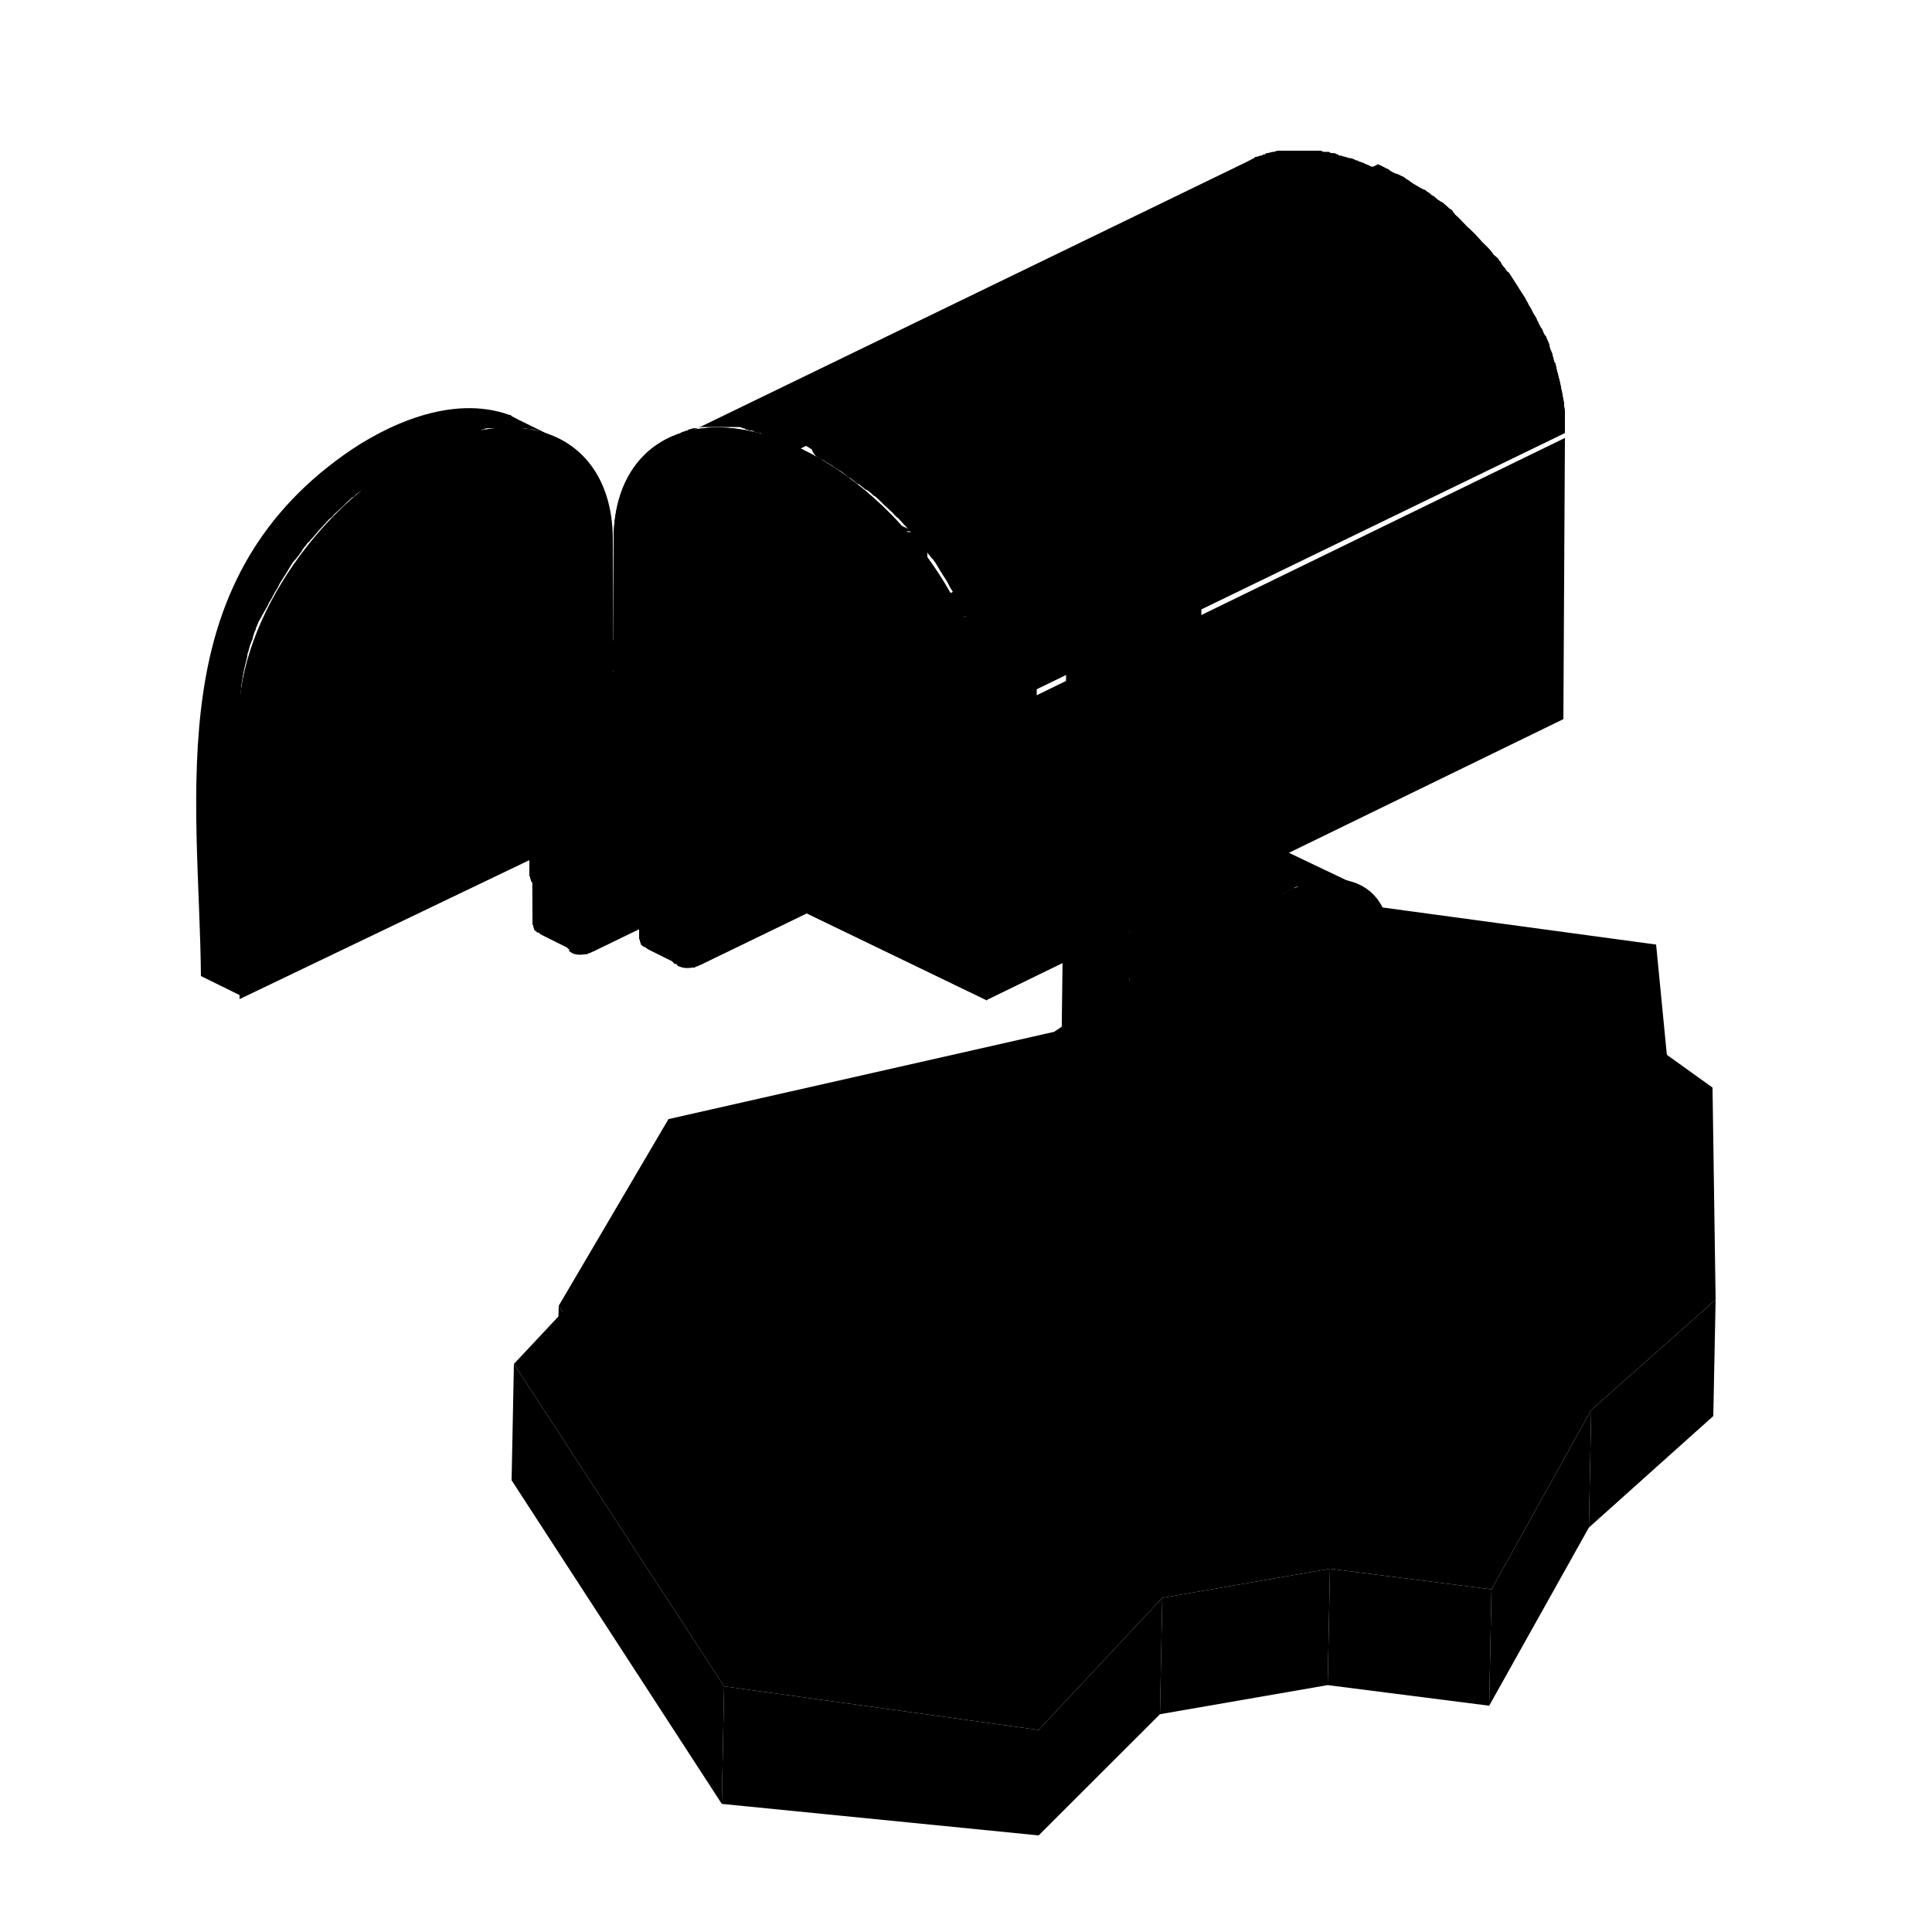 <svg width="250" height="250" xmlns="http://www.w3.org/2000/svg" xmlns:svg="http://www.w3.org/2000/svg"
	xmlns:xlink="http://www.w3.org/1999/xlink" x="0px" y="0px"
		 viewBox="0 0 250 250"  pointer-events="none" style="enable-background:new 0 0 250 250;">
 <g class="layer">
  <title>Contact</title>
  <g id="Layer_2_1_"/>
  <g >
   <g >
    <g >
     <g >
      <g  class="st0">
       <g >
        <polygon cursor="pointer" pointer-events="visible"   points="205.9,182.451 205.6,197.664 221.7,183.235 222,168.179 " class="st1"/>
       </g>
       <g >
        <polygon cursor="pointer" pointer-events="visible"   points="193,205.663 192.7,220.719 205.6,197.664 205.9,182.451 " class="st2"/>
       </g>
       <g >
        <polygon cursor="pointer" pointer-events="visible"   points="172.1,202.996 171.8,218.053 192.7,220.719 193,205.663 " class="st3"/>
       </g>
       <g >
        <polygon cursor="pointer" pointer-events="visible"   points="150.4,206.76 150.1,221.817 171.8,218.053 172.1,202.996 " class="st1"/>
       </g>
       <g >
        <polygon cursor="pointer" pointer-events="visible"   points="134.4,223.855 134.4,237.5 150.1,221.817 150.4,206.76 " class="st2"/>
       </g>
       <g >
        <polygon cursor="pointer" pointer-events="visible"   points="93.7,218.209 93.4,233.422 134.4,237.5 134.4,223.855 " class="st1"/>
       </g>
       <g >
        <polygon cursor="pointer" pointer-events="visible"   points="66.5,176.491 66.2,191.547 93.4,233.422 93.7,218.209 " class="st3"/>
       </g>
       <g >
        <polygon cursor="pointer" pointer-events="visible"   points="66.5,176.491 93.7,218.209 134.4,223.855 150.4,206.76 172.1,202.996 193,205.663 205.9,182.451 222,168.179 221.6,140.733 209.8,132.264 144.2,153.594 84,157.828 " class="st4"/>
       </g>
      </g>
     </g>
     <g >
      <g  class="st0">
       <g >
        <polygon cursor="pointer" pointer-events="visible"   points="204.8,162.219 204.5,173.198 216.2,155.789 216.5,144.811 " class="st1"/>
       </g>
       <g >
        <polygon cursor="pointer" pointer-events="visible"   points="192.4,187.156 192.2,198.135 204.5,173.198 204.8,162.219 " class="st2"/>
       </g>
       <g >
        <polygon cursor="pointer" pointer-events="visible"   points="180.1,183.706 179.8,194.684 192.2,198.135 192.4,187.156 " class="st3"/>
       </g>
       <g >
        <polygon cursor="pointer" pointer-events="visible"   points="146.8,191.861 146.5,202.84 179.8,194.684 180.1,183.706 " class="st1"/>
       </g>
       <g >
        <polygon cursor="pointer" pointer-events="visible"   points="130.5,205.976 130.3,216.955 146.5,202.84 146.8,191.861 " class="st2"/>
       </g>
       <g >
        <polygon cursor="pointer" pointer-events="visible"   points="94,202.212 93.7,213.191 130.3,216.955 130.5,205.976 " class="st1"/>
       </g>
       <g >
        <polygon cursor="pointer" pointer-events="visible"   points="72.3,168.963 72,179.942 93.7,213.191 94,202.212 " class="st3"/>
       </g>
       <g >
        <polygon cursor="pointer" pointer-events="visible"   points="72.3,168.963 94,202.212 130.5,205.976 146.8,191.861 180.1,183.706 192.4,187.156 204.8,162.219 216.5,144.811 214.3,122.227 163.4,115.326 136.4,133.519 86.5,144.811 " class="st4"/>
       </g>
      </g>
     </g>
    </g>
    <g >
     <path cursor="pointer" pointer-events="visible"   d="m180.3,122.383c0.2,0 0.4,-0.157 0.5,-0.157c0,0 0,0 0,0c0.2,0 0.4,-0.157 0.5,-0.157c0,0 0,0 0,0c0.2,0 0.4,0 0.5,0l0,0c0.2,0 0.3,0 0.4,0c0,0 0.1,0 0.1,0c0.1,0 0.3,0 0.4,0c0.1,0 0.1,0 0.2,0c0.1,0 0.2,0 0.3,0c0.2,0 0.3,0.157 0.5,0.157l-4.4,-2.196c-0.1,0 -0.3,-0.157 -0.5,-0.157c0,0 0,0 0,0c-0.1,0 -0.2,0 -0.2,0c-0.1,0 -0.1,0 -0.2,0c0,0 0,0 0,0c-0.1,0 -0.2,0 -0.3,0c0,0 0,0 -0.1,0c0,0 -0.1,0 -0.1,0c-0.1,0 -0.1,0 -0.2,0c-0.1,0 -0.2,0 -0.3,0l0,0l0,0c-0.1,0 -0.2,0 -0.3,0c-0.1,0 -0.2,0 -0.3,0l0,0c0,0 0,0 0,0c-0.1,0 -0.2,0 -0.2,0c-0.1,0 -0.2,0 -0.2,0c0,0 0,0 0,0c0,0 0,0 0,0c-0.1,0 -0.1,0 -0.2,0c-0.1,0 -0.2,0 -0.2,0c0,0 -0.1,0 -0.1,0c0,0 0,0 0,0c0,0 0,0 -0.1,0c-0.1,0 -0.2,0 -0.2,0.157c-0.1,0 -0.2,0 -0.2,0.157c0,0 0,0 0,0l4.4,2.196c0.1,0.157 0.3,0.157 0.5,0c0,0 0,0 0,0z" class="st5"/>
     <path cursor="pointer" pointer-events="visible"   d="m154.4,129.127c0.1,-0.314 0.2,-0.627 0.4,-0.941c0,0 0,0 0,-0.157c0.1,-0.314 0.3,-0.627 0.4,-0.941c0,0 0,0 0,-0.157c0.2,-0.314 0.3,-0.627 0.5,-0.941c0,0 0,-0.157 0.1,-0.157c0.2,-0.314 0.4,-0.627 0.5,-0.941c0,0 0.1,-0.157 0.1,-0.157c0.1,-0.314 0.3,-0.47 0.5,-0.784c0.1,-0.157 0.2,-0.314 0.3,-0.314c0.1,-0.157 0.2,-0.314 0.3,-0.47c0.2,-0.314 0.5,-0.627 0.8,-0.941c0.1,-0.157 0.2,-0.314 0.3,-0.314c0.1,-0.157 0.3,-0.314 0.4,-0.47c0.2,-0.157 0.3,-0.314 0.5,-0.627c0.1,0 0.1,-0.157 0.2,-0.157c0.3,-0.314 0.5,-0.47 0.8,-0.784c0,0 0.1,0 0.1,-0.157c0.3,-0.314 0.6,-0.627 0.9,-0.784c0,0 0,0 0,0c0.3,-0.314 0.6,-0.47 0.9,-0.784c0,0 0.1,0 0.1,-0.157c0.3,-0.314 0.6,-0.47 0.9,-0.627c0.1,0 0.1,-0.157 0.2,-0.157c0.3,-0.157 0.6,-0.47 0.9,-0.627c0.1,0 0.1,0 0.2,-0.157c0.3,-0.157 0.6,-0.314 0.9,-0.627c0,0 0.1,0 0.1,0c0.3,-0.157 0.7,-0.314 1,-0.47c0.2,-0.157 0.4,-0.157 0.6,-0.314c0.1,0 0.1,0 0.2,-0.157c0.1,0 0.3,-0.157 0.4,-0.157c0.1,0 0.1,0 0.2,0c0.2,0 0.4,-0.157 0.6,-0.157l0,0l0,0c0.2,0 0.4,-0.157 0.6,-0.157c0.1,0 0.1,0 0.2,0c0.1,0 0.3,0 0.4,-0.157c0.1,0 0.2,0 0.2,0c0.1,0 0.2,0 0.4,0c0.1,0 0.2,0 0.2,0c0.1,0 0.2,0 0.3,0c0.1,0 0.2,0 0.3,0c0.1,0 0.2,0 0.3,0c0.1,0 0.2,0 0.3,0c0.1,0 0.2,0 0.3,0c0.1,0 0.2,0 0.3,0c0.1,0 0.2,0 0.2,0c0.1,0 0.3,0 0.4,0c0.1,0 0.1,0 0.2,0c0.2,0 0.4,0 0.6,0c0,0 0,0 0.1,0c0.3,0 0.6,0.157 0.8,0.157c0,0 0.1,0 0.1,0c0.1,0 0.2,0 0.3,0.157c0.1,0 0.1,0 0.2,0c0.2,0 0.3,0.157 0.5,0.157l-9.2,-4.391c-0.2,0 -0.3,-0.157 -0.5,-0.157c-0.1,0 -0.1,0 -0.2,0c-0.1,0 -0.2,-0.157 -0.3,-0.157c0,0 0,0 -0.1,0c0,0 -0.1,0 -0.1,0c-0.3,0 -0.5,-0.157 -0.8,-0.157c0,0 0,0 0,0c0,0 0,0 -0.1,0c-0.2,0 -0.4,0 -0.6,0c0,0 -0.1,0 -0.1,0c0,0 -0.1,0 -0.1,0c-0.1,0 -0.3,0 -0.4,0c0,0 -0.1,0 -0.1,0c0,0 -0.1,0 -0.1,0c-0.1,0 -0.2,0 -0.3,0c-0.1,0 -0.1,0 -0.2,0c0,0 -0.1,0 -0.1,0c-0.1,0 -0.2,0 -0.3,0c-0.1,0 -0.1,0 -0.2,0c0,0 -0.1,0 -0.1,0c-0.1,0 -0.2,0 -0.3,0c-0.1,0 -0.1,0 -0.2,0c0,0 -0.1,0 -0.1,0c-0.1,0 -0.2,0 -0.2,0c-0.1,0 -0.1,0 -0.2,0c-0.1,0 -0.1,0 -0.2,0c-0.1,0 -0.2,0 -0.2,0c0,0 -0.1,0 -0.1,0c-0.1,0 -0.2,0 -0.3,0c-0.1,0 -0.1,0 -0.2,0c0,0 0,0 -0.1,0c-0.2,0 -0.4,0.157 -0.5,0.157c0,0 0,0 0,0c-0.2,0 -0.3,0.157 -0.5,0.157c0,0 -0.1,0 -0.1,0c-0.1,0 -0.1,0 -0.2,0c-0.1,0 -0.2,0 -0.3,0.157c-0.1,0 -0.1,0 -0.2,0c-0.1,0 -0.1,0 -0.2,0.157c-0.1,0 -0.1,0 -0.2,0c-0.1,0 -0.3,0.157 -0.4,0.157c0,0 -0.1,0 -0.1,0c-0.2,0.157 -0.4,0.157 -0.6,0.314c-0.1,0 -0.2,0.157 -0.3,0.157c0,0 -0.1,0 -0.1,0c0,0 -0.1,0 -0.1,0c-0.2,0.157 -0.4,0.157 -0.6,0.314c-0.1,0 -0.2,0.157 -0.3,0.157c-0.1,0 -0.1,0 -0.2,0.157c-0.1,0 -0.1,0 -0.2,0.157c-0.2,0.157 -0.4,0.314 -0.6,0.47c-0.1,0 -0.1,0.157 -0.2,0.157c-0.1,0 -0.1,0.157 -0.2,0.157c-0.1,0 -0.2,0.157 -0.3,0.157c-0.2,0.157 -0.4,0.314 -0.6,0.47c0,0 0,0 -0.1,0c0,0 -0.1,0 -0.1,0.157c-0.1,0.157 -0.3,0.157 -0.4,0.314c-0.2,0.157 -0.3,0.314 -0.5,0.47c0,0 0,0 0,0c0,0 0,0 0,0c-0.2,0.157 -0.3,0.314 -0.5,0.47c-0.1,0.157 -0.2,0.157 -0.3,0.314c0,0 -0.1,0 -0.1,0.157c0,0 0,0 -0.1,0c-0.2,0.157 -0.3,0.314 -0.5,0.47c-0.1,0 -0.1,0.157 -0.2,0.157c-0.1,0 -0.1,0.157 -0.2,0.157c-0.1,0 -0.1,0.157 -0.2,0.157c-0.1,0.157 -0.2,0.314 -0.3,0.314c-0.1,0.157 -0.3,0.314 -0.4,0.47c0,0 -0.1,0.157 -0.1,0.157c-0.1,0 -0.1,0.157 -0.2,0.157c-0.3,0.314 -0.5,0.627 -0.8,0.941c-0.1,0 -0.1,0.157 -0.2,0.157c0,0 -0.1,0.157 -0.1,0.157c-0.1,0.157 -0.2,0.314 -0.3,0.47c-0.1,0.157 -0.2,0.157 -0.2,0.314c-0.1,0.157 -0.2,0.314 -0.2,0.314c0,0 -0.1,0.157 -0.1,0.157c0,0 0,0 -0.1,0.157c-0.1,0.157 -0.2,0.314 -0.3,0.627c-0.1,0.157 -0.1,0.157 -0.2,0.314c0,0 0,0 -0.1,0.157c0,0 0,0.157 -0.1,0.157c-0.1,0.157 -0.2,0.314 -0.3,0.47c-0.1,0.157 -0.1,0.157 -0.2,0.314c0,0 0,0 0,0.157c0,0 0,0 0,0.157c-0.1,0.157 -0.2,0.314 -0.2,0.47c-0.1,0.157 -0.1,0.314 -0.2,0.47c0,0 0,0 0,0.157c0,0 0,0 0,0c-0.1,0.157 -0.1,0.314 -0.2,0.627c0,0.157 -0.1,0.314 -0.1,0.314c0,0 0,0 0,0.157c0,0 0,0 0,0.157c-0.1,0.157 -0.1,0.314 -0.2,0.627c0,0.157 -0.1,0.314 -0.1,0.47l9.2,4.391c0.5,-0.157 0.6,-0.47 0.7,-0.941c0,0 0,0 0,0z" class="st6"/>
     <path cursor="pointer" pointer-events="visible"   d="m146.5,141.204c0,-0.314 0.1,-0.47 0.1,-0.784c0,0 0,0 0,0c0,-0.314 0.1,-0.47 0.2,-0.784l0,0c0.1,-0.314 0.2,-0.47 0.2,-0.784c0,0 0,0 0,0c0.1,-0.314 0.2,-0.47 0.3,-0.784c0,0 0,0 0,0c0.1,-0.314 0.2,-0.47 0.3,-0.784c0,0 0,0 0,0c0.1,-0.314 0.3,-0.47 0.4,-0.784c0,0 0,0 0,0c0.1,-0.314 0.3,-0.47 0.4,-0.784c0,0 0.1,-0.157 0.1,-0.157c0.1,-0.157 0.2,-0.314 0.3,-0.47c0.1,-0.157 0.3,-0.314 0.4,-0.627c0.1,-0.157 0.1,-0.157 0.2,-0.314c0.1,0 0.1,-0.157 0.2,-0.157c0.1,-0.157 0.3,-0.314 0.4,-0.47c0,0 0.1,-0.157 0.1,-0.157c0.2,-0.157 0.4,-0.47 0.6,-0.627c0,0 0.1,0 0.1,0c0.2,-0.157 0.4,-0.314 0.6,-0.627c0,0 0.1,0 0.1,0c0.2,-0.157 0.4,-0.314 0.6,-0.47c0,0 0.1,0 0.1,0c0.2,-0.157 0.4,-0.314 0.7,-0.47c0,0 0.1,0 0.1,0c0.2,-0.157 0.5,-0.314 0.8,-0.47l-9.2,-4.391c-0.1,0 -0.2,0.157 -0.3,0.157c-0.1,0 -0.2,0.157 -0.4,0.314c0,0 -0.1,0 -0.1,0c0,0 -0.1,0 -0.1,0c-0.1,0 -0.1,0.157 -0.2,0.157c-0.1,0.157 -0.3,0.157 -0.4,0.314c0,0 -0.1,0 -0.1,0.157c0,0 -0.1,0 -0.1,0c-0.1,0 -0.1,0.157 -0.2,0.157c-0.1,0.157 -0.2,0.157 -0.4,0.314c0,0 -0.1,0 -0.1,0.157c0,0 -0.1,0 -0.1,0c-0.1,0 -0.1,0.157 -0.2,0.157c-0.1,0.157 -0.2,0.157 -0.3,0.314c0,0 -0.1,0.157 -0.1,0.157c0,0 -0.1,0 -0.1,0c0,0 -0.1,0.157 -0.1,0.157c-0.1,0.157 -0.2,0.157 -0.3,0.314c0,0 -0.1,0.157 -0.1,0.157c0,0 -0.1,0 -0.1,0.157c0,0 -0.1,0.157 -0.1,0.157c-0.1,0.157 -0.2,0.157 -0.3,0.314c-0.1,0 -0.1,0.157 -0.2,0.157c0,0 0,0 -0.1,0c-0.1,0 -0.1,0.157 -0.2,0.157c-0.1,0.157 -0.3,0.314 -0.4,0.627c0,0 -0.1,0 -0.1,0.157c-0.1,0.157 -0.2,0.314 -0.3,0.314c0,0 -0.1,0.157 -0.1,0.157c0,0 0,0 0,0c-0.1,0.157 -0.2,0.314 -0.3,0.47c-0.1,0.157 -0.1,0.157 -0.2,0.314c0,0 0,0 0,0c0,0 0,0 0,0c-0.1,0.157 -0.1,0.157 -0.2,0.314c-0.1,0.157 -0.1,0.157 -0.2,0.314c0,0 0,0 0,0c0,0 0,0 0,0c0,0.157 -0.1,0.157 -0.1,0.314c-0.1,0.157 -0.1,0.314 -0.2,0.314c0,0 0,0.157 -0.1,0.157c0,0 0,0 0,0c0,0 0,0.157 -0.1,0.157c0,0.157 -0.1,0.314 -0.1,0.314c0,0.157 -0.1,0.157 -0.1,0.314c0,0 0,0 0,0c0,0 0,0 0,0c0,0.157 -0.1,0.314 -0.1,0.314c0,0.157 -0.1,0.314 -0.1,0.314l0,0l0,0c0,0.157 -0.1,0.314 -0.1,0.314c0,0.157 -0.1,0.314 -0.1,0.314c0,0 0,0 0,0c0,0 0,0 0,0c0,0 0,0.157 0,0.157c0,0.157 0,0.157 0,0.314c0,0 0,0.157 0,0.157c0,0 0,0 0,0c0,0 0,0 0,0.157c0,0.157 0,0.157 0,0.314c0,0.157 0,0.157 0,0.314c0,0 0,0 0,0c0,0.157 0,0.314 0,0.314c0,0.157 0,0.157 0,0.314c0,0 0,0 0,0.157c0,0 0,0 0,0c0,0 0,0.157 0,0.157c0,0.157 0,0.157 0.1,0.314c0,0 0,0.157 0,0.157c0,0 0,0 0,0.157c0,0 0,0.157 0,0.157c0,0.157 0.1,0.314 0.1,0.314c0,0 0,0 0,0.157c0,0 0,0 0,0.157c0,0 0,0.157 0.1,0.157c0.1,0.157 0.1,0.157 0.2,0.314c0,0 0,0 0,0c0,0 0,0 0,0c0.1,0.157 0.2,0.314 0.3,0.47c0,0 0,0 0,0c0,0 0,0 0.1,0c0.1,0.157 0.2,0.314 0.3,0.314c0,0 0.1,0.157 0.1,0.157c0.1,0.157 0.2,0.157 0.3,0.314c0,0 0.1,0 0.1,0.157c0.2,0.157 0.3,0.157 0.5,0.314l9.2,4.391c-0.2,-0.157 -0.3,-0.157 -0.5,-0.314c0,0 -0.1,0 -0.1,-0.157c-0.1,-0.157 -0.2,-0.157 -0.3,-0.314c0,0 -0.1,-0.157 -0.1,-0.157c-0.1,-0.157 -0.2,-0.157 -0.3,-0.314c0,0 0,0 -0.1,0c-0.1,-0.157 -0.2,-0.314 -0.3,-0.47c0,0 0,0 0,0c-0.1,-0.157 -0.2,-0.314 -0.2,-0.47c0,0 0,0 0,-0.157c-0.1,-0.157 -0.1,-0.314 -0.2,-0.627c0,0 0,0 0,-0.157c0,-0.157 -0.1,-0.47 -0.1,-0.627c0,0 0,0 0,0c0,-0.314 0,-0.47 0,-0.784c0.3,0.314 0.3,0 0.3,-0.314c0,0 0,0 0,0z" class="st5"/>
     <g >
      <path cursor="pointer" pointer-events="visible"   d="m166.6,115.326c-5.9,2.823 -10.9,9.096 -12.5,15.056c-4.3,2.509 -7.6,7.528 -7.6,11.763c0,4.548 3.8,6.273 8.5,4.078c1.9,-0.941 22.5,-10.822 24.6,-11.919c3.3,-1.568 6,-5.489 6,-8.626c0,-3.137 -2.6,-4.391 -5.8,-2.98c0,-0.314 0,-0.784 0,-1.098c0,-7.058 -6,-9.881 -13.2,-6.273z" class="st7"/>
     </g>
    </g>
    <g >
     <path cursor="pointer" pointer-events="visible"   d="m113.7,157.201c0.1,0 0.2,0 0.3,-0.157c0,0 0,0 0,0c0.1,0 0.2,0 0.3,0c0,0 0,0 0,0c0.1,0 0.2,0 0.3,0l0,0c0.1,0 0.2,0 0.3,0c0,0 0,0 0,0c0.1,0 0.2,0 0.2,0c0,0 0.1,0 0.1,0c0.1,0 0.1,0 0.2,0c0.1,0 0.2,0 0.3,0.157l-2.5,-1.255c-0.1,0 -0.2,0 -0.3,-0.157c0,0 0,0 0,0c0,0 -0.1,0 -0.1,0c0,0 -0.1,0 -0.1,0c0,0 0,0 0,0c-0.1,0 -0.1,0 -0.2,0c0,0 0,0 0,0c0,0 0,0 0,0c0,0 -0.1,0 -0.1,0c-0.1,0 -0.1,0 -0.2,0l0,0l0,0c0,0 -0.1,0 -0.2,0c0,0 -0.1,0 -0.1,0l0,0c0,0 0,0 0,0c0,0 -0.1,0 -0.1,0c0,0 -0.1,0 -0.1,0c0,0 0,0 0,0c0,0 0,0 0,0c0,0 -0.1,0 -0.1,0c0,0 -0.1,0 -0.1,0c0,0 0,0 -0.1,0c0,0 0,0 0,0c0,0 0,0 0,0c0,0 -0.1,0 -0.1,0c0,0 -0.1,0 -0.1,0c0,0 0,0 0,0l2.5,1.255c-0.3,0.314 -0.2,0.314 0,0.157c-0.1,0 0,0 0,0z" class="st5"/>
     <path cursor="pointer" pointer-events="visible"   d="m98.9,160.965c0.1,-0.157 0.1,-0.314 0.2,-0.627c0,0 0,0 0,0c0.1,-0.157 0.2,-0.314 0.3,-0.627c0,0 0,0 0,0c0.1,-0.157 0.2,-0.314 0.3,-0.627c0,0 0,0 0,0c0.1,-0.157 0.2,-0.314 0.3,-0.47c0,0 0,0 0.1,-0.157c0.1,-0.157 0.2,-0.314 0.3,-0.47c0,0 0.1,-0.157 0.1,-0.157c0.1,0 0.1,-0.157 0.2,-0.157c0.1,-0.157 0.3,-0.314 0.4,-0.627c0.1,0 0.1,-0.157 0.2,-0.157c0.1,-0.157 0.1,-0.157 0.2,-0.314c0.1,-0.157 0.2,-0.157 0.3,-0.314c0,0 0.1,0 0.1,-0.157c0.1,-0.157 0.3,-0.314 0.4,-0.47c0,0 0,0 0.1,0c0.2,-0.157 0.3,-0.314 0.5,-0.47c0,0 0,0 0,0c0.2,-0.157 0.3,-0.314 0.5,-0.47c0,0 0,0 0.1,0c0.2,-0.157 0.3,-0.314 0.5,-0.314c0,0 0.1,0 0.1,0c0.2,-0.157 0.3,-0.314 0.5,-0.314c0,0 0.1,0 0.1,0c0.2,-0.157 0.4,-0.157 0.5,-0.314c0,0 0,0 0.1,0c0.2,-0.157 0.4,-0.157 0.6,-0.314c0.1,0 0.2,-0.157 0.3,-0.157c0,0 0.1,0 0.1,0c0.1,0 0.2,0 0.2,-0.157c0,0 0.1,0 0.1,0c0.1,0 0.2,-0.157 0.3,-0.157l0,0l0,0c0.1,0 0.2,0 0.3,-0.157c0,0 0.1,0 0.1,0c0.1,0 0.2,0 0.2,0c0,0 0.1,0 0.1,0c0.1,0 0.1,0 0.2,0c0,0 0.1,0 0.1,0c0.1,0 0.1,0 0.2,0c0.1,0 0.1,0 0.2,0c0.1,0 0.1,0 0.2,0c0.1,0 0.1,0 0.2,0c0.1,0 0.1,0 0.2,0c0.1,0 0.1,0 0.2,0c0,0 0.1,0 0.1,0c0.1,0 0.2,0 0.2,0c0,0 0.1,0 0.1,0c0.1,0 0.2,0 0.4,0c0,0 0,0 0,0c0.2,0 0.3,0 0.5,0.157c0,0 0.1,0 0.1,0c0.1,0 0.1,0 0.2,0c0,0 0.1,0 0.1,0c0.1,0 0.2,0 0.3,0.157l-5.2,-2.509c-0.1,0 -0.2,-0.157 -0.3,-0.157c0,0 -0.1,0 -0.1,0c-0.1,0 -0.1,0 -0.2,0c0,0 0,0 0,0c0,0 0,0 0,0c-0.2,0 -0.3,-0.157 -0.5,-0.157c0,0 0,0 0,0c0,0 0,0 0,0c-0.1,0 -0.2,0 -0.4,0c0,0 0,0 -0.1,0c0,0 0,0 -0.1,0c-0.1,0 -0.2,0 -0.2,0c0,0 -0.1,0 -0.1,0c0,0 0,0 -0.1,0c-0.1,0 -0.1,0 -0.2,0c0,0 -0.1,0 -0.1,0c0,0 0,0 0,0c-0.1,0 -0.1,0 -0.2,0c0,0 -0.1,0 -0.1,0c0,0 0,0 -0.1,0c-0.1,0 -0.1,0 -0.2,0c0,0 -0.1,0 -0.1,0c0,0 0,0 -0.1,0c0,0 -0.1,0 -0.1,0c0,0 -0.1,0 -0.1,0c0,0 -0.1,0 -0.1,0c0,0 -0.1,0 -0.1,0c0,0 0,0 -0.1,0c-0.1,0 -0.1,0 -0.2,0c0,0 -0.1,0 -0.1,0c0,0 0,0 0,0c-0.1,0 -0.2,0 -0.3,0.157c0,0 0,0 0,0c-0.1,0 -0.2,0 -0.3,0.157c0,0 0,0 0,0c0,0 -0.1,0 -0.1,0c0,0 -0.1,0 -0.1,0c0,0 -0.1,0 -0.1,0c0,0 -0.1,0 -0.1,0c0,0 -0.1,0 -0.1,0c-0.1,0 -0.2,0 -0.2,0.157c0,0 0,0 -0.1,0c-0.1,0 -0.2,0.157 -0.3,0.157c-0.1,0 -0.1,0 -0.2,0.157c0,0 0,0 -0.1,0c0,0 0,0 -0.1,0c-0.1,0 -0.2,0.157 -0.3,0.157c-0.1,0 -0.1,0 -0.2,0.157c0,0 -0.1,0 -0.1,0c0,0 -0.1,0 -0.1,0c-0.1,0 -0.2,0.157 -0.3,0.157c0,0 -0.1,0 -0.1,0c0,0 -0.1,0 -0.1,0c0,0 -0.1,0 -0.1,0.157c-0.1,0.157 -0.2,0.157 -0.3,0.314c0,0 0,0 0,0c0,0 0,0 -0.1,0c-0.1,0 -0.2,0.157 -0.2,0.157c-0.1,0.157 -0.2,0.157 -0.3,0.314c0,0 0,0 0,0c0,0 0,0 0,0c-0.1,0.157 -0.2,0.157 -0.3,0.314c-0.1,0 -0.1,0.157 -0.2,0.157c0,0 0,0 -0.1,0c0,0 0,0 0,0c-0.1,0.157 -0.2,0.157 -0.3,0.314c0,0 -0.1,0.157 -0.1,0.157c0,0 -0.1,0 -0.1,0.157c0,0 -0.1,0 -0.1,0.157c-0.1,0 -0.1,0.157 -0.2,0.157c-0.1,0.157 -0.1,0.157 -0.2,0.314c0,0 0,0 -0.1,0.157c0,0 -0.1,0.157 -0.1,0.157c-0.1,0.157 -0.3,0.314 -0.4,0.627c0,0 -0.1,0.157 -0.1,0.157c0,0 0,0 -0.1,0.157c-0.1,0 -0.1,0.157 -0.2,0.157c0,0 -0.1,0.157 -0.1,0.157c0,0 -0.1,0.157 -0.1,0.157c0,0 0,0 -0.1,0.157c0,0 0,0 0,0c-0.1,0.157 -0.1,0.157 -0.2,0.314c0,0 -0.1,0.157 -0.1,0.157c0,0 0,0 0,0c0,0 0,0 0,0c-0.1,0.157 -0.1,0.157 -0.2,0.314c0,0 -0.1,0.157 -0.1,0.157c0,0 0,0 0,0c0,0 0,0 0,0c0,0.157 -0.1,0.157 -0.1,0.314c0,0 -0.1,0.157 -0.1,0.157c0,0 0,0 0,0c0,0 0,0 0,0c0,0.157 -0.1,0.157 -0.1,0.314c0,0 -0.1,0.157 -0.1,0.157c0,0 0,0 0,0c0,0 0,0 0,0c0,0.157 -0.1,0.157 -0.1,0.314c0,0 0,0.157 -0.1,0.157l5.2,2.509c0,0.47 0.1,0.314 0.2,0c-0.1,0.157 0,0.157 0,0z" class="st6"/>
     <path cursor="pointer" pointer-events="visible"   d="m94.3,168.022c0,-0.157 0,-0.314 0.1,-0.47c0,0 0,0 0,0c0,-0.157 0.1,-0.314 0.1,-0.47l0,0c0,-0.157 0.1,-0.314 0.1,-0.47c0,0 0,0 0,0c0,-0.157 0.1,-0.314 0.2,-0.47c0,0 0,0 0,0c0.1,-0.157 0.1,-0.314 0.2,-0.47c0,0 0,0 0,0c0.1,-0.157 0.2,-0.314 0.2,-0.47c0,0 0,0 0,0c0.1,-0.157 0.2,-0.314 0.3,-0.47c0,0 0,0 0.1,-0.157c0.1,-0.157 0.1,-0.157 0.2,-0.314c0.1,-0.157 0.2,-0.157 0.3,-0.314c0,0 0.1,-0.157 0.1,-0.157c0,0 0.1,-0.157 0.1,-0.157c0.1,-0.157 0.2,-0.157 0.2,-0.314c0,0 0,0 0.1,0c0.1,-0.157 0.2,-0.157 0.3,-0.314c0,0 0,0 0,0c0.1,-0.157 0.2,-0.157 0.4,-0.314c0,0 0,0 0,0c0.1,-0.157 0.2,-0.157 0.4,-0.314c0,0 0,0 0.1,0c0.1,-0.157 0.3,-0.157 0.4,-0.314c0,0 0,0 0.1,0c0.1,-0.157 0.3,-0.157 0.4,-0.314l-5.2,-2.509c-0.1,0 -0.1,0 -0.2,0.157c-0.1,0 -0.1,0.157 -0.2,0.157c0,0 0,0 -0.1,0c0,0 0,0 0,0c0,0 -0.1,0 -0.1,0c-0.1,0 -0.1,0.157 -0.2,0.157c0,0 0,0 -0.1,0c0,0 0,0 -0.1,0c0,0 -0.1,0 -0.1,0.157c-0.1,0 -0.1,0.157 -0.2,0.157c0,0 0,0 -0.1,0c0,0 0,0 0,0c0,0 -0.1,0 -0.1,0.157c-0.1,0 -0.1,0.157 -0.2,0.157c0,0 0,0 -0.1,0c0,0 0,0 0,0c0,0 0,0 -0.1,0c-0.1,0 -0.1,0.157 -0.2,0.157c0,0 0,0 -0.1,0.157c0,0 0,0 -0.1,0c0,0 -0.1,0 -0.1,0.157c-0.1,0 -0.1,0.157 -0.2,0.157c0,0 -0.1,0.157 -0.1,0.157c0,0 0,0 0,0c0,0 -0.1,0 -0.1,0.157c-0.1,0.157 -0.2,0.157 -0.2,0.314c0,0 0,0 0,0c-0.1,0 -0.1,0.157 -0.1,0.157c0,0 0,0 -0.1,0.157c0,0 0,0 0,0c0,0 -0.1,0.157 -0.1,0.157c0,0 -0.1,0.157 -0.1,0.157c0,0 0,0 0,0c0,0 0,0 0,0c0,0 -0.1,0.157 -0.1,0.157c0,0 -0.1,0.157 -0.1,0.157c0,0 0,0 0,0c0,0 0,0 0,0c0,0 0,0.157 -0.1,0.157c0,0 -0.1,0.157 -0.1,0.157c0,0 0,0 0,0.157c0,0 0,0 0,0c0,0 0,0 0,0c0,0 -0.1,0.157 -0.1,0.157c0,0 0,0.157 -0.1,0.157c0,0 0,0 0,0c0,0 0,0 0,0c0,0 0,0.157 -0.1,0.157c0,0 0,0.157 -0.1,0.157l0,0l0,0c0,0 0,0.157 -0.1,0.157c0,0 0,0.157 0,0.157c0,0 0,0 0,0c0,0 0,0 0,0c0,0 0,0.157 0,0.157c0,0 0,0.157 0,0.157c0,0 0,0 0,0.157c0,0 0,0 0,0c0,0 0,0 0,0c0,0 0,0.157 0,0.157c0,0 0,0.157 0,0.157c0,0 0,0 0,0c0,0 0,0.157 0,0.157c0,0 0,0.157 0,0.157c0,0 0,0 0,0c0,0 0,0 0,0c0,0 0,0 0,0.157c0,0 0,0.157 0,0.157c0,0 0,0 0,0c0,0 0,0 0,0c0,0 0,0 0,0c0,0 0,0.157 0.1,0.157c0,0 0,0 0,0c0,0 0,0 0,0c0,0 0,0 0,0.157c0,0 0.1,0.157 0.1,0.157c0,0 0,0 0,0c0,0 0,0 0,0c0.1,0.157 0.1,0.157 0.2,0.314c0,0 0,0 0,0c0,0 0,0 0,0c0.1,0 0.1,0.157 0.2,0.157c0,0 0,0 0.1,0c0.1,0 0.1,0.157 0.2,0.157c0,0 0.1,0 0.1,0c0.1,0 0.2,0.157 0.3,0.157l5.2,2.509c-0.1,0 -0.2,-0.157 -0.3,-0.157c0,0 -0.1,0 -0.1,0c-0.1,0 -0.1,-0.157 -0.2,-0.157c0,0 -0.1,0 -0.1,0c-0.1,0 -0.1,-0.157 -0.2,-0.157c0,0 0,0 0,0c-0.1,-0.157 -0.1,-0.157 -0.2,-0.314c0,0 0,0 0,0c-0.1,-0.157 -0.1,-0.157 -0.1,-0.314c0,0 0,0 0,0c0,-0.157 -0.1,-0.157 -0.1,-0.314c0,0 0,0 0,0c0,-0.157 -0.1,-0.314 -0.1,-0.314c0,0 0,0 0,0c0,-0.157 0,-0.314 0,-0.47c0,1.412 0,1.255 0,1.098c0,0 0,0 0,0z" class="st5"/>
     <g >
      <path cursor="pointer" pointer-events="visible"   d="m105.8,153.123c-3.4,1.568 -6.2,5.176 -7.2,8.626c-2.4,1.412 -4.3,4.391 -4.3,6.744c0,2.509 2.2,3.607 4.9,2.353c1.1,-0.47 12.9,-6.273 14,-6.744c1.9,-0.941 3.4,-3.137 3.4,-5.019c0,-1.725 -1.5,-2.509 -3.3,-1.725c0,-0.157 0,-0.47 0,-0.627c0,-3.921 -3.3,-5.646 -7.5,-3.607z" class="st7"/>
     </g>
    </g>
    <g >
     <g >
      <polygon cursor="pointer" pointer-events="visible"   points="140.7,167.238 169.7,153.437 169.7,157.044 140.7,170.845 " class="st8"/>
      <polygon cursor="pointer" pointer-events="visible"   points="123.5,158.769 152.5,144.968 169.7,153.437 140.7,167.238 " class="st9"/>
      <polygon cursor="pointer" pointer-events="visible"   points="140.7,167.238 140.7,170.845 123.5,162.376 123.5,158.769 " class="st10"/>
     </g>
     <g >
      <g  class="st0">
       <g >
        <polygon cursor="pointer" pointer-events="visible"   points="145.7,160.651 137.1,156.26 138.2,67.335 146.8,71.569 " class="st11"/>
       </g>
       <g >
        <polygon cursor="pointer" pointer-events="visible"   points="146.8,71.569 138.2,67.335 147,63.1 155.6,67.491 " class="st12"/>
       </g>
       <g >
        <polygon cursor="pointer" pointer-events="visible"   points="155.6,67.491 154.5,156.417 145.7,160.651 146.8,71.569 " class="st13"/>
       </g>
      </g>
     </g>
    </g>
    <g >
     <path cursor="pointer" pointer-events="visible"   d="m202.5,131.637c0.1,0 0.2,0 0.3,-0.157c0,0 0,0 0,0c0.1,0 0.2,0 0.4,0c0,0 0,0 0,0c0.1,0 0.2,0 0.3,0l0,0c0.1,0 0.2,0 0.3,0c0,0 0,0 0.1,0c0.1,0 0.2,0 0.3,0c0,0 0.1,0 0.1,0c0.1,0 0.1,0 0.2,0c0.1,0 0.2,0 0.3,0.157l-2.9,-1.412c-0.1,0 -0.2,-0.157 -0.3,-0.157c0,0 0,0 0,0c0,0 -0.1,0 -0.2,0c0,0 -0.1,0 -0.1,0c0,0 0,0 0,0c-0.1,0 -0.1,0 -0.2,0c0,0 0,0 0,0c0,0 0,0 -0.1,0c0,0 -0.1,0 -0.1,0c-0.1,0 -0.1,0 -0.2,0l0,0l0,0c-0.1,0 -0.1,0 -0.2,0c-0.1,0 -0.1,0 -0.2,0l0,0c0,0 0,0 0,0c-0.1,0 -0.1,0 -0.2,0c-0.1,0 -0.1,0 -0.2,0c0,0 0,0 0,0c0,0 0,0 0,0c0,0 -0.1,0 -0.1,0c-0.1,0 -0.1,0 -0.2,0c0,0 -0.1,0 -0.1,0c0,0 0,0 0,0c0,0 0,0 0,0c-0.1,0 -0.1,0 -0.2,0c-0.1,0 -0.1,0 -0.2,0c0,0 0,0 0,0l2.9,1.412c0.2,0.314 0.3,0.157 0.5,0.157c0,0 0,0 0,0z" class="st5"/>
     <path cursor="pointer" pointer-events="visible"   d="m185.4,136.028c0.1,-0.157 0.2,-0.47 0.2,-0.627c0,0 0,0 0,0c0.1,-0.157 0.2,-0.47 0.3,-0.627c0,0 0,0 0,0c0.1,-0.157 0.2,-0.47 0.3,-0.627c0,0 0,0 0,-0.157c0.1,-0.157 0.2,-0.47 0.4,-0.627c0,0 0,0 0.1,-0.157c0.1,-0.157 0.2,-0.314 0.3,-0.47c0.1,-0.157 0.1,-0.157 0.2,-0.314c0.1,-0.157 0.1,-0.157 0.2,-0.314c0.2,-0.157 0.3,-0.47 0.5,-0.627c0.1,-0.157 0.1,-0.157 0.2,-0.314c0.1,-0.157 0.2,-0.157 0.3,-0.314c0.1,-0.157 0.2,-0.314 0.3,-0.314c0,0 0.1,-0.157 0.1,-0.157c0.2,-0.157 0.3,-0.314 0.5,-0.47c0,0 0,0 0.1,0c0.2,-0.157 0.4,-0.314 0.6,-0.47c0,0 0,0 0,0c0.2,-0.157 0.4,-0.314 0.6,-0.47c0,0 0,0 0.1,0c0.2,-0.157 0.4,-0.314 0.6,-0.47c0,0 0.1,0 0.1,0c0.2,-0.157 0.4,-0.314 0.6,-0.47c0,0 0.1,0 0.1,0c0.2,-0.157 0.4,-0.314 0.6,-0.314c0,0 0.1,0 0.1,0c0.2,-0.157 0.4,-0.314 0.7,-0.314c0.1,0 0.3,-0.157 0.4,-0.157c0,0 0.1,0 0.1,0c0.1,0 0.2,0 0.3,-0.157c0,0 0.1,0 0.1,0c0.1,0 0.3,-0.157 0.4,-0.157l0,0l0,0c0.1,0 0.3,-0.157 0.4,-0.157c0,0 0.1,0 0.1,0c0.1,0 0.2,0 0.3,0c0.1,0 0.1,0 0.2,0c0.1,0 0.2,0 0.2,0c0.1,0 0.1,0 0.2,0c0.1,0 0.1,0 0.2,0c0.1,0 0.1,0 0.2,0c0.1,0 0.1,0 0.2,0c0.1,0 0.1,0 0.2,0c0.1,0 0.1,0 0.2,0c0.1,0 0.1,0 0.2,0c0.1,0 0.1,0 0.2,0c0.1,0 0.2,0 0.3,0c0,0 0.1,0 0.1,0c0.1,0 0.3,0 0.4,0c0,0 0,0 0,0c0.2,0 0.4,0 0.5,0.157c0,0 0.1,0 0.1,0c0.1,0 0.2,0 0.2,0c0,0 0.1,0 0.1,0c0.1,0 0.2,0.157 0.3,0.157l-6,-2.98c-0.1,0 -0.2,-0.157 -0.3,-0.157c0,0 -0.1,0 -0.1,0c-0.1,0 -0.2,0 -0.2,0c0,0 0,0 0,0c0,0 0,0 0,0c-0.2,0 -0.4,-0.157 -0.5,-0.157c0,0 0,0 0,0c0,0 0,0 0,0c-0.1,0 -0.3,0 -0.4,0c0,0 0,0 -0.1,0c0,0 -0.1,0 -0.1,0c-0.1,0 -0.2,0 -0.3,0c0,0 -0.1,0 -0.1,0c0,0 0,0 -0.1,0c-0.1,0 -0.1,0 -0.2,0c0,0 -0.1,0 -0.1,0c0,0 0,0 -0.1,0c-0.1,0 -0.1,0 -0.2,0c0,0 -0.1,0 -0.1,0c0,0 0,0 -0.1,0c-0.1,0 -0.1,0 -0.2,0c0,0 -0.1,0 -0.1,0c0,0 -0.1,0 -0.1,0c-0.1,0 -0.1,0 -0.2,0c0,0 -0.1,0 -0.1,0c0,0 -0.1,0 -0.1,0c-0.1,0 -0.1,0 -0.2,0c0,0 -0.1,0 -0.1,0c-0.1,0 -0.1,0 -0.2,0c0,0 -0.1,0 -0.1,0c0,0 0,0 0,0c-0.1,0 -0.2,0 -0.3,0.157c0,0 0,0 0,0c-0.1,0 -0.2,0.157 -0.3,0.157c0,0 0,0 -0.1,0c0,0 -0.1,0 -0.1,0c-0.1,0 -0.1,0 -0.2,0c0,0 -0.1,0 -0.1,0c0,0 -0.1,0 -0.1,0c0,0 -0.1,0 -0.1,0c-0.1,0 -0.2,0.157 -0.3,0.157c0,0 -0.1,0 -0.1,0c-0.1,0 -0.2,0.157 -0.4,0.157c-0.1,0 -0.2,0.157 -0.2,0.157c0,0 -0.1,0 -0.1,0c0,0 0,0 -0.1,0c-0.1,0 -0.2,0.157 -0.4,0.157c-0.1,0 -0.1,0 -0.2,0.157c0,0 -0.1,0 -0.1,0c0,0 -0.1,0 -0.1,0c-0.1,0.157 -0.3,0.157 -0.4,0.314c0,0 -0.1,0 -0.1,0.157c0,0 -0.1,0 -0.1,0c-0.1,0 -0.1,0.157 -0.2,0.157c-0.1,0.157 -0.3,0.157 -0.4,0.314c0,0 0,0 0,0c0,0 0,0 -0.1,0c-0.1,0 -0.2,0.157 -0.3,0.157c-0.1,0.157 -0.2,0.157 -0.3,0.314c0,0 0,0 0,0c0,0 0,0 0,0c-0.1,0.157 -0.2,0.157 -0.3,0.314c-0.1,0 -0.1,0.157 -0.2,0.157c0,0 0,0 -0.1,0c0,0 0,0 0,0c-0.1,0.157 -0.2,0.157 -0.3,0.314c0,0 -0.1,0.157 -0.1,0.157c0,0 -0.1,0.157 -0.1,0.157c0,0 -0.1,0.157 -0.1,0.157c-0.1,0 -0.1,0.157 -0.2,0.157c-0.1,0.157 -0.2,0.157 -0.3,0.314c0,0 -0.1,0 -0.1,0.157c0,0 -0.1,0.157 -0.1,0.157c-0.2,0.157 -0.3,0.47 -0.5,0.627c0,0 -0.1,0.157 -0.1,0.157c0,0 -0.1,0.157 -0.1,0.157c-0.1,0.157 -0.1,0.157 -0.2,0.314c0,0 -0.1,0.157 -0.1,0.157c-0.1,0.157 -0.1,0.157 -0.2,0.314c0,0 0,0 -0.1,0.157c0,0 0,0 0,0c-0.1,0.157 -0.1,0.314 -0.2,0.314c0,0 -0.1,0.157 -0.1,0.157c0,0 0,0 0,0c0,0 0,0 0,0.157c-0.1,0.157 -0.1,0.157 -0.2,0.314c0,0 -0.1,0.157 -0.1,0.157c0,0 0,0 0,0c0,0 0,0 0,0c-0.1,0.157 -0.1,0.157 -0.2,0.314c0,0.157 -0.1,0.157 -0.1,0.314c0,0 0,0 0,0c0,0 0,0 0,0c0,0.157 -0.1,0.314 -0.1,0.314c0,0.157 -0.1,0.157 -0.1,0.314c0,0 0,0 0,0c0,0 0,0 0,0c0,0.157 -0.1,0.314 -0.1,0.314c0,0.157 -0.1,0.157 -0.1,0.314l6,2.98c-0.2,0.47 -0.2,0.157 -0.1,-0.157c0,0 0,0 0,0z" class="st6"/>
     <path cursor="pointer" pointer-events="visible"   d="m180.2,144.027c0,-0.157 0,-0.314 0.1,-0.47c0,0 0,0 0,0c0,-0.157 0.1,-0.314 0.1,-0.47l0,0c0,-0.157 0.1,-0.314 0.2,-0.47c0,0 0,0 0,0c0.1,-0.157 0.1,-0.314 0.2,-0.47c0,0 0,0 0,0c0.1,-0.157 0.1,-0.314 0.2,-0.47c0,0 0,0 0,0c0.1,-0.157 0.2,-0.314 0.3,-0.47c0,0 0,0 0,0c0.1,-0.157 0.2,-0.314 0.3,-0.47c0,0 0.1,0 0.1,-0.157c0.1,-0.157 0.1,-0.157 0.2,-0.314c0.1,-0.157 0.2,-0.314 0.3,-0.314c0,0 0.1,-0.157 0.1,-0.157c0,0 0.1,-0.157 0.1,-0.157c0.1,-0.157 0.2,-0.157 0.3,-0.314c0,0 0,0 0.1,0c0.1,-0.157 0.2,-0.314 0.4,-0.314c0,0 0,0 0.1,0c0.1,-0.157 0.3,-0.314 0.4,-0.314c0,0 0,0 0.1,0c0.1,-0.157 0.3,-0.314 0.4,-0.314c0,0 0,0 0.1,0c0.1,-0.157 0.3,-0.157 0.4,-0.314c0,0 0,0 0.1,0c0.2,-0.157 0.3,-0.157 0.5,-0.314l-6,-2.98c-0.1,0 -0.1,0 -0.2,0.157c-0.1,0 -0.2,0.157 -0.2,0.157c0,0 0,0 -0.1,0c0,0 0,0 -0.1,0c0,0 -0.1,0 -0.1,0.157c-0.1,0 -0.2,0.157 -0.2,0.157c0,0 0,0 -0.1,0c0,0 0,0 -0.1,0c0,0 -0.1,0 -0.1,0.157c-0.1,0 -0.2,0.157 -0.2,0.157c0,0 0,0 -0.1,0c0,0 0,0 -0.1,0c0,0 -0.1,0 -0.1,0.157c-0.1,0 -0.1,0.157 -0.2,0.157c0,0 -0.1,0 -0.1,0.157c0,0 0,0 -0.1,0c0,0 -0.1,0 -0.1,0c-0.1,0 -0.1,0.157 -0.2,0.157c0,0 -0.1,0 -0.1,0.157c0,0 0,0 -0.1,0c0,0 -0.1,0 -0.1,0.157c-0.1,0 -0.1,0.157 -0.2,0.157c0,0 -0.1,0.157 -0.1,0.157c0,0 0,0 0,0c0,0 -0.1,0.157 -0.1,0.157c-0.1,0.157 -0.2,0.314 -0.3,0.314c0,0 0,0 -0.1,0c-0.1,0.157 -0.1,0.157 -0.2,0.314c0,0 -0.1,0 -0.1,0.157c0,0 0,0 0,0c-0.1,0.157 -0.1,0.157 -0.2,0.314c0,0 -0.1,0.157 -0.1,0.157c0,0 0,0 0,0c0,0 0,0 0,0c0,0 -0.1,0.157 -0.1,0.157c0,0 -0.1,0.157 -0.1,0.157c0,0 0,0 0,0c0,0 0,0 0,0c0,0 -0.1,0.157 -0.1,0.157c0,0 -0.1,0.157 -0.1,0.157c0,0 0,0 0,0.157c0,0 0,0 0,0c0,0 0,0 0,0.157c0,0.157 -0.1,0.157 -0.1,0.314c0,0 0,0.157 -0.1,0.157c0,0 0,0 0,0c0,0 0,0 0,0c0,0.157 -0.1,0.157 -0.1,0.314c0,0.157 0,0.157 -0.1,0.314l0,0l0,0c0,0.157 0,0.157 -0.1,0.314c0,0.157 0,0.157 0,0.314c0,0 0,0 0,0c0,0 0,0 0,0c0,0 0,0.157 0,0.157c0,0 0,0.157 0,0.157c0,0 0,0 0,0.157c0,0 0,0 0,0c0,0 0,0 0,0c0,0 0,0.157 0,0.157c0,0 0,0.157 0,0.157c0,0 0,0 0,0c0,0.157 0,0.157 0,0.157c0,0 0,0.157 0,0.157c0,0 0,0 0,0c0,0 0,0 0,0c0,0 0,0.157 0,0.157c0,0 0,0.157 0,0.157c0,0 0,0 0,0.157c0,0 0,0 0,0c0,0 0,0 0,0.157c0,0.157 0,0.157 0.1,0.314c0,0 0,0 0,0c0,0 0,0 0,0c0,0 0,0.157 0,0.157c0,0 0.1,0.157 0.1,0.157c0,0 0,0 0,0c0,0 0,0 0,0c0.1,0.157 0.1,0.157 0.2,0.314c0,0 0,0 0,0c0,0 0,0 0,0c0.1,0.157 0.1,0.157 0.2,0.314c0,0 0.1,0 0.1,0.157c0.1,0 0.1,0.157 0.2,0.157c0,0 0.1,0 0.1,0c0.1,0 0.2,0.157 0.3,0.157l6,2.98c-0.1,0 -0.2,-0.157 -0.3,-0.157c0,0 -0.1,0 -0.1,0c-0.1,0 -0.1,-0.157 -0.2,-0.157c0,0 -0.1,0 -0.1,-0.157c-0.1,0 -0.1,-0.157 -0.2,-0.314c0,0 0,0 0,0c-0.1,-0.157 -0.2,-0.157 -0.2,-0.314c0,0 0,0 0,0c-0.1,-0.157 -0.1,-0.157 -0.2,-0.314c0,0 0,0 0,0c0,-0.157 -0.1,-0.314 -0.1,-0.314c0,0 0,0 0,0c0,-0.157 -0.1,-0.314 -0.1,-0.47c0,0 0,0 0,0c0,-0.157 0,-0.314 0,-0.47c0.1,-0.314 0.1,-0.627 0.1,-0.784c0,0 0,0 0,0z" class="st5"/>
     <g >
      <path cursor="pointer" pointer-events="visible"   d="m193.4,126.932c-3.9,1.882 -7.2,5.96 -8.3,9.881c-2.8,1.568 -5,5.019 -5,7.842c0,2.98 2.5,4.235 5.6,2.666c1.3,-0.627 14.8,-7.214 16.2,-7.842c2.2,-1.098 3.9,-3.607 3.9,-5.646c0,-2.039 -1.7,-2.98 -3.8,-1.882c0,-0.314 0,-0.47 0,-0.784c0.1,-4.705 -3.8,-6.587 -8.6,-4.235z" class="st7"/>
     </g>
    </g>
    <g >
     <path cursor="pointer" pointer-events="visible"   d="m159,170.532c0.1,0 0.3,-0.157 0.4,-0.157c0,0 0,0 0,0c0.1,0 0.3,0 0.4,-0.157c0,0 0,0 0,0c0.1,0 0.3,0 0.4,0l0,0c0.1,0 0.2,0 0.3,0c0,0 0,0 0.1,0c0.1,0 0.2,0 0.3,0c0,0 0.1,0 0.1,0c0.1,0 0.1,0 0.2,0c0.1,0 0.2,0.157 0.4,0.157l-3.4,-1.725c-0.1,0 -0.2,-0.157 -0.4,-0.157c0,0 0,0 0,0c-0.1,0 -0.1,0 -0.2,0c0,0 -0.1,0 -0.1,0c0,0 0,0 0,0c-0.1,0 -0.2,0 -0.3,0c0,0 0,0 0,0c0,0 0,0 -0.1,0c0,0 -0.1,0 -0.1,0c-0.1,0 -0.1,0 -0.2,0l0,0l0,0c-0.1,0 -0.1,0 -0.2,0c-0.1,0 -0.1,0 -0.2,0l0,0c0,0 0,0 0,0c-0.1,0 -0.1,0 -0.2,0c-0.1,0 -0.1,0 -0.2,0c0,0 0,0 0,0c0,0 0,0 0,0c0,0 -0.1,0 -0.1,0c-0.1,0 -0.1,0 -0.2,0c0,0 -0.1,0 -0.1,0c0,0 0,0 0,0c0,0 0,0 -0.1,0c-0.1,0 -0.1,0 -0.2,0c-0.1,0 -0.1,0 -0.2,0.157c0,0 0,0 0,0l3.4,1.725c0.2,0.314 0.3,0.314 0.5,0.157c0,0 0,0 0,0z" class="st5"/>
     <path cursor="pointer" pointer-events="visible"   d="m139,175.707c0.1,-0.314 0.2,-0.47 0.3,-0.784c0,0 0,0 0,0c0.1,-0.314 0.2,-0.47 0.3,-0.784c0,0 0,0 0,0c0.1,-0.314 0.3,-0.47 0.4,-0.784c0,0 0,0 0.1,-0.157c0.1,-0.314 0.3,-0.47 0.4,-0.784c0,0 0.1,-0.157 0.1,-0.157c0.1,-0.157 0.2,-0.314 0.4,-0.627c0.1,-0.157 0.1,-0.157 0.2,-0.314c0.1,-0.157 0.1,-0.157 0.2,-0.314c0.2,-0.314 0.4,-0.47 0.6,-0.784c0.1,-0.157 0.1,-0.157 0.2,-0.314c0.1,-0.157 0.2,-0.314 0.3,-0.314c0.1,-0.157 0.2,-0.314 0.4,-0.47c0,0 0.1,-0.157 0.1,-0.157c0.2,-0.157 0.4,-0.47 0.6,-0.627c0,0 0.1,0 0.1,0c0.2,-0.157 0.4,-0.47 0.7,-0.627c0,0 0,0 0,0c0.2,-0.157 0.5,-0.47 0.7,-0.627c0,0 0.1,0 0.1,0c0.2,-0.157 0.5,-0.314 0.7,-0.47c0,0 0.1,0 0.1,-0.157c0.2,-0.157 0.5,-0.314 0.7,-0.47c0,0 0.1,0 0.1,0c0.2,-0.157 0.5,-0.314 0.7,-0.47c0,0 0.1,0 0.1,0c0.3,-0.157 0.5,-0.314 0.8,-0.47c0.1,0 0.3,-0.157 0.4,-0.157c0.1,0 0.1,0 0.2,0c0.1,0 0.2,-0.157 0.3,-0.157c0,0 0.1,0 0.1,0c0.2,0 0.3,-0.157 0.5,-0.157l0,0l0,0c0.2,0 0.3,-0.157 0.5,-0.157c0,0 0.1,0 0.1,0c0.1,0 0.2,0 0.3,-0.157c0.1,0 0.1,0 0.2,0c0.1,0 0.2,0 0.3,0c0.1,0 0.1,0 0.2,0c0.1,0 0.2,0 0.3,0c0.1,0 0.1,0 0.2,0c0.1,0 0.2,0 0.2,0c0.1,0 0.1,0 0.2,0c0.1,0 0.1,0 0.2,0c0.1,0 0.2,0 0.3,0c0.1,0 0.1,0 0.2,0c0.1,0 0.2,0 0.3,0c0.1,0 0.1,0 0.2,0c0.2,0 0.3,0 0.5,0c0,0 0,0 0,0c0.2,0 0.4,0.157 0.6,0.157c0,0 0.1,0 0.1,0c0.1,0 0.2,0 0.3,0.157c0,0 0.1,0 0.1,0c0.1,0 0.3,0.157 0.4,0.157l-7.1,-3.45c-0.1,0 -0.3,-0.157 -0.4,-0.157c0,0 -0.1,0 -0.1,0c-0.1,0 -0.2,0 -0.3,-0.157c0,0 0,0 0,0c0,0 0,0 -0.1,0c-0.2,0 -0.4,-0.157 -0.6,-0.157c0,0 0,0 0,0c0,0 0,0 0,0c-0.2,0 -0.3,0 -0.5,0c0,0 0,0 -0.1,0c0,0 -0.1,0 -0.1,0c-0.1,0 -0.2,0 -0.3,0c0,0 -0.1,0 -0.1,0c0,0 0,0 -0.1,0c-0.1,0 -0.2,0 -0.3,0c0,0 -0.1,0 -0.1,0c0,0 0,0 -0.1,0c-0.1,0 -0.1,0 -0.2,0c-0.1,0 -0.1,0 -0.2,0c0,0 0,0 -0.1,0c-0.1,0 -0.1,0 -0.2,0c-0.1,0 -0.1,0 -0.2,0c0,0 -0.1,0 -0.1,0c-0.1,0 -0.1,0 -0.2,0c0,0 -0.1,0 -0.1,0c0,0 -0.1,0 -0.1,0c-0.1,0 -0.1,0 -0.2,0c0,0 -0.1,0 -0.1,0c-0.1,0 -0.1,0 -0.2,0c0,0 -0.1,0 -0.1,0c0,0 0,0 -0.1,0c-0.1,0 -0.3,0.157 -0.4,0.157c0,0 0,0 0,0c-0.1,0 -0.3,0.157 -0.4,0.157c0,0 0,0 -0.1,0c0,0 -0.1,0 -0.1,0c-0.1,0 -0.1,0 -0.2,0.157c0,0 -0.1,0 -0.1,0c-0.1,0 -0.1,0 -0.2,0c0,0 -0.1,0 -0.1,0c-0.1,0 -0.2,0.157 -0.3,0.157c0,0 -0.1,0 -0.1,0c-0.1,0 -0.3,0.157 -0.4,0.157c-0.1,0 -0.2,0.157 -0.3,0.157c0,0 -0.1,0 -0.1,0c0,0 -0.1,0 -0.1,0c-0.1,0.157 -0.3,0.157 -0.4,0.314c-0.1,0 -0.1,0.157 -0.2,0.157c0,0 -0.1,0 -0.1,0c0,0 -0.1,0 -0.1,0c-0.2,0.157 -0.3,0.157 -0.5,0.314c0,0 -0.1,0 -0.1,0.157c0,0 -0.1,0 -0.1,0.157c-0.1,0 -0.1,0.157 -0.2,0.157c-0.2,0.157 -0.3,0.157 -0.4,0.314c0,0 0,0 0,0c0,0 -0.1,0 -0.1,0c-0.1,0.157 -0.2,0.157 -0.3,0.314c-0.1,0.157 -0.3,0.157 -0.4,0.314c0,0 0,0 0,0c0,0 0,0 0,0c-0.1,0.157 -0.3,0.314 -0.4,0.314c-0.1,0.157 -0.2,0.157 -0.3,0.314c0,0 -0.1,0 -0.1,0c0,0 0,0 -0.1,0c-0.1,0.157 -0.3,0.314 -0.4,0.47c0,0 -0.1,0.157 -0.1,0.157c0,0 -0.1,0.157 -0.1,0.157c0,0 -0.1,0.157 -0.1,0.157c-0.1,0.157 -0.2,0.157 -0.2,0.314c-0.1,0.157 -0.2,0.157 -0.3,0.314c0,0 -0.1,0 -0.1,0.157c0,0 -0.1,0.157 -0.1,0.157c-0.2,0.314 -0.4,0.47 -0.6,0.784c0,0 -0.1,0.157 -0.1,0.157c0,0 -0.1,0.157 -0.1,0.157c-0.1,0.157 -0.1,0.157 -0.2,0.314c-0.1,0.157 -0.1,0.157 -0.2,0.314c-0.1,0.157 -0.1,0.157 -0.2,0.314c0,0 -0.1,0.157 -0.1,0.157c0,0 0,0 -0.1,0.157c-0.1,0.157 -0.2,0.314 -0.2,0.47c0,0 -0.1,0.157 -0.1,0.157c0,0 0,0 0,0.157c0,0 0,0 -0.1,0.157c-0.1,0.157 -0.1,0.314 -0.2,0.47c0,0.157 -0.1,0.157 -0.1,0.314c0,0 0,0 0,0c0,0 0,0 0,0c-0.1,0.157 -0.1,0.314 -0.2,0.47c0,0.157 -0.1,0.157 -0.1,0.314c0,0 0,0 0,0c0,0 0,0 0,0c-0.1,0.157 -0.1,0.314 -0.2,0.47c0,0.157 -0.1,0.157 -0.1,0.314c0,0 0,0 0,0.157c0,0 0,0 0,0c0,0.157 -0.1,0.314 -0.1,0.47c0,0.157 -0.1,0.157 -0.1,0.314l7.1,3.45c-0.3,-0.157 -0.3,-0.47 -0.1,-0.784c-0.1,0.157 0,0 0,0z" class="st6"/>
     <path cursor="pointer" pointer-events="visible"   d="m132.8,185.117c0,-0.157 0,-0.314 0.1,-0.627c0,0 0,0 0,0c0,-0.157 0.1,-0.47 0.1,-0.627l0,0c0.1,-0.157 0.1,-0.47 0.2,-0.627c0,0 0,0 0,0c0.1,-0.157 0.1,-0.314 0.2,-0.627c0,0 0,0 0,0c0.1,-0.157 0.2,-0.314 0.3,-0.627c0,0 0,0 0,0c0.1,-0.157 0.2,-0.47 0.3,-0.627c0,0 0,0 0,0c0.1,-0.157 0.2,-0.314 0.3,-0.627c0,0 0.1,-0.157 0.1,-0.157c0.1,-0.157 0.2,-0.314 0.3,-0.314c0.1,-0.157 0.2,-0.314 0.3,-0.47c0.1,0 0.1,-0.157 0.2,-0.157c0,0 0.1,-0.157 0.1,-0.157c0.1,-0.157 0.2,-0.314 0.3,-0.314c0,0 0.1,0 0.1,-0.157c0.1,-0.157 0.3,-0.314 0.4,-0.47c0,0 0,0 0.1,0c0.2,-0.157 0.3,-0.314 0.5,-0.47c0,0 0,0 0.1,0c0.2,-0.157 0.3,-0.314 0.5,-0.47c0,0 0,0 0.1,0c0.2,-0.157 0.3,-0.314 0.5,-0.314c0,0 0,0 0.1,0c0.2,-0.157 0.4,-0.314 0.6,-0.314l-7.1,-3.45c-0.1,0 -0.1,0.157 -0.2,0.157c-0.1,0 -0.2,0.157 -0.3,0.157c0,0 -0.1,0 -0.1,0c0,0 0,0 -0.1,0c0,0 -0.1,0 -0.1,0.157c-0.1,0 -0.2,0.157 -0.3,0.157c0,0 -0.1,0 -0.1,0c0,0 0,0 -0.1,0c0,0 -0.1,0 -0.1,0.157c-0.1,0 -0.2,0.157 -0.3,0.157c0,0 -0.1,0 -0.1,0c0,0 0,0 -0.1,0c0,0 -0.1,0 -0.1,0.157c-0.1,0 -0.2,0.157 -0.3,0.314c0,0 -0.1,0 -0.1,0.157c0,0 0,0 -0.1,0c0,0 -0.1,0 -0.1,0.157c-0.1,0.157 -0.2,0.157 -0.3,0.314c0,0 -0.1,0 -0.1,0.157c0,0 -0.1,0 -0.1,0.157c0,0 -0.1,0 -0.1,0.157c-0.1,0.157 -0.1,0.157 -0.2,0.314c0,0 -0.1,0.157 -0.1,0.157c0,0 0,0 0,0c0,0 -0.1,0.157 -0.1,0.157c-0.1,0.157 -0.2,0.314 -0.3,0.47c0,0 0,0 -0.1,0.157c-0.1,0.157 -0.1,0.157 -0.2,0.314c0,0 -0.1,0.157 -0.1,0.157c0,0 0,0 0,0c-0.1,0.157 -0.1,0.157 -0.2,0.314c0,0 -0.1,0.157 -0.1,0.157c0,0 0,0 0,0c0,0 0,0 0,0c-0.1,0.157 -0.1,0.157 -0.1,0.314c0,0.157 -0.1,0.157 -0.1,0.314c0,0 0,0 0,0c0,0 0,0 0,0c0,0 -0.1,0.157 -0.1,0.157c0,0.157 -0.1,0.157 -0.1,0.314c0,0 0,0.157 0,0.157c0,0 0,0 0,0c0,0 0,0 0,0.157c0,0.157 -0.1,0.157 -0.1,0.314c0,0 0,0.157 -0.1,0.157c0,0 0,0 0,0c0,0 0,0 0,0c0,0.157 -0.1,0.157 -0.1,0.314c0,0.157 -0.1,0.157 -0.1,0.314l0,0l0,0c0,0.157 0,0.157 -0.1,0.314c0,0.157 0,0.157 -0.1,0.314c0,0 0,0 0,0c0,0 0,0 0,0c0,0 0,0.157 0,0.157c0,0.157 0,0.157 0,0.314c0,0 0,0.157 0,0.157c0,0 0,0 0,0c0,0 0,0 0,0.157c0,0.157 0,0.157 0,0.314c0,0.157 0,0.157 0,0.314c0,0 0,0 0,0c0,0.157 0,0.157 0,0.314c0,0.157 0,0.157 0,0.314c0,0 0,0 0,0c0,0 0,0 0,0c0,0 0,0.157 0,0.157c0,0.157 0,0.157 0,0.314c0,0 0,0 0,0.157c0,0 0,0 0,0c0,0 0,0 0,0.157c0,0.157 0.1,0.157 0.1,0.314c0,0 0,0 0,0c0,0 0,0 0,0.157c0,0 0,0.157 0.1,0.157c0,0.157 0.1,0.157 0.1,0.314c0,0 0,0 0,0c0,0 0,0 0,0c0.1,0.157 0.2,0.314 0.2,0.314c0,0 0,0 0,0c0,0 0,0 0,0c0.1,0.157 0.2,0.157 0.3,0.314c0,0 0.1,0 0.1,0.157c0.1,0 0.2,0.157 0.2,0.157c0,0 0.1,0 0.1,0c0.1,0.157 0.2,0.157 0.4,0.157l7.1,3.45c-0.1,0 -0.3,-0.157 -0.4,-0.157c0,0 -0.1,0 -0.1,0c-0.1,0 -0.2,-0.157 -0.2,-0.157c0,0 -0.1,0 -0.1,-0.157c-0.1,-0.157 -0.2,-0.157 -0.3,-0.314c0,0 0,0 0,0c-0.1,-0.157 -0.2,-0.314 -0.3,-0.47c0,0 0,0 0,0c-0.1,-0.157 -0.1,-0.314 -0.2,-0.47c0,0 0,0 0,-0.157c-0.1,-0.157 -0.1,-0.314 -0.1,-0.47c0,0 0,0 0,0c0,-0.157 -0.1,-0.314 -0.1,-0.47c0,0 0,0 0,0c0,-0.157 0,-0.47 0,-0.627c0,-0.627 0,-0.784 0,-1.098c0,0 0,0 0,0z" class="st5"/>
     <g >
      <path cursor="pointer" pointer-events="visible"   d="m148.4,165.042c-4.6,2.196 -8.4,7.058 -9.7,11.606c-3.3,1.882 -5.9,5.803 -5.9,9.096c0,3.45 3,4.862 6.6,3.137c1.5,-0.784 17.4,-8.469 19,-9.253c2.6,-1.255 4.6,-4.235 4.6,-6.744c0,-2.353 -2,-3.45 -4.5,-2.353c0,-0.314 0,-0.627 0,-0.941c0,-5.019 -4.5,-7.214 -10.1,-4.548z" class="st7"/>
     </g>
    </g>
   </g>
   <g >
    <g >
     <path cursor="pointer" pointer-events="visible"   d="m55,58.081c13.4,-6.43 24.2,-1.255 24.3,11.606l0.1,36.386l-48.4,23.212l-0.1,-36.386c0,-12.86 10.8,-28.387 24.1,-34.817z" class="st14"/>
     <path cursor="pointer" pointer-events="visible"   d="m26.3,89.605c1.7,-11.606 6.5,-22.427 18.2,-30.74c5.5,-3.921 14,-7.842 21.4,-5.176c0.1,0 0.2,0 0.3,0.157c0.3,0.157 0.6,0.314 0.9,0.47l5.1,2.509c-0.3,-0.157 -0.6,-0.314 -0.9,-0.47c-0.1,0 -0.2,0 -0.3,-0.157c-0.2,0 -0.4,-0.157 -0.6,-0.157c-0.2,0 -0.4,-0.157 -0.5,-0.157c-0.1,0 -0.2,0 -0.3,-0.157c-0.2,0 -0.5,-0.157 -0.7,-0.157c-0.1,0 -0.1,0 -0.2,0c-0.3,0 -0.6,-0.157 -0.9,-0.157c-0.1,0 -0.2,0 -0.2,0c-0.3,0 -0.5,0 -0.8,0c0,0 -0.1,0 -0.1,0c-0.3,0 -0.6,0 -0.8,0c-0.2,0 -0.4,0 -0.6,0c-0.2,0 -0.3,0 -0.5,0c-0.2,0 -0.3,0 -0.5,0c-0.2,0 -0.4,0 -0.6,0c-0.2,0 -0.3,0 -0.5,0c-0.2,0 -0.4,0 -0.6,0.157c-0.1,0 -0.3,0 -0.4,0.157c-0.2,0 -0.4,0.157 -0.7,0.157c-0.1,0 -0.3,0 -0.4,0.157c-0.2,0 -0.5,0.157 -0.7,0.157c-0.1,0 -0.2,0 -0.3,0.157c-0.4,0.157 -0.7,0.157 -1.1,0.314c-0.4,0.157 -0.7,0.314 -1.1,0.47c-0.1,0 -0.2,0.157 -0.4,0.157c-0.3,0.157 -0.5,0.157 -0.8,0.314c-0.1,0 -0.3,0.157 -0.4,0.157c-0.4,0.157 -0.7,0.314 -1.1,0.47c-0.4,0.157 -0.8,0.314 -1.2,0.627c0,0 0,0 -0.1,0c-0.4,0.157 -0.8,0.47 -1.1,0.627c-0.1,0 -0.3,0.157 -0.4,0.157c-0.3,0.157 -0.5,0.314 -0.8,0.47c-0.2,0.157 -0.3,0.157 -0.5,0.314c-0.2,0.157 -0.4,0.314 -0.7,0.47c-0.2,0.157 -0.3,0.157 -0.5,0.314c-0.2,0.157 -0.4,0.314 -0.6,0.47c-0.2,0.157 -0.3,0.314 -0.5,0.314c-0.2,0.157 -0.4,0.314 -0.6,0.47c-0.2,0.157 -0.3,0.314 -0.5,0.314c-0.2,0.157 -0.4,0.314 -0.6,0.47c-0.2,0.157 -0.3,0.314 -0.5,0.314c-0.2,0.157 -0.4,0.314 -0.6,0.47c-0.1,0.157 -0.3,0.314 -0.4,0.314c-0.2,0.157 -0.5,0.47 -0.7,0.627c-0.1,0.157 -0.2,0.157 -0.3,0.314c-0.3,0.314 -0.7,0.627 -1,0.941c-0.1,0 -0.1,0.157 -0.2,0.157c-0.3,0.314 -0.5,0.627 -0.8,0.784c-0.3,0.314 -0.7,0.784 -1,1.098c0,0 0,0 0,0c-0.5,0.47 -0.9,1.098 -1.4,1.568c-0.1,0.157 -0.2,0.314 -0.3,0.314c-0.2,0.157 -0.3,0.47 -0.5,0.627c-0.1,0.157 -0.3,0.314 -0.4,0.627c-0.2,0.157 -0.3,0.47 -0.5,0.627c-0.1,0.157 -0.2,0.314 -0.4,0.47c-0.4,0.47 -0.7,1.098 -1,1.568c-0.1,0.157 -0.2,0.314 -0.4,0.627c-0.1,0.157 -0.3,0.47 -0.4,0.627c-0.2,0.314 -0.3,0.627 -0.5,0.941c-0.1,0.157 -0.1,0.157 -0.2,0.314c-0.2,0.314 -0.4,0.784 -0.6,1.098c-0.1,0.157 -0.1,0.157 -0.2,0.314c-0.1,0.314 -0.3,0.627 -0.4,0.784c-0.1,0.157 -0.1,0.314 -0.2,0.314c-0.1,0.314 -0.3,0.47 -0.4,0.784c-0.1,0.157 -0.1,0.157 -0.2,0.314c-0.2,0.314 -0.3,0.784 -0.5,1.098c0,0 0,0 0,0.157c-0.2,0.314 -0.3,0.784 -0.4,1.098c0,0.157 -0.1,0.314 -0.1,0.314c-0.1,0.314 -0.2,0.47 -0.3,0.784c0,0.157 -0.1,0.314 -0.1,0.47c-0.1,0.314 -0.2,0.47 -0.2,0.784c0,0.157 -0.1,0.314 -0.1,0.47c-0.1,0.314 -0.1,0.47 -0.2,0.784c0,0.157 -0.1,0.314 -0.1,0.47c-0.1,0.314 -0.1,0.627 -0.2,0.941c0,0 0,0.157 0,0.157c-0.1,0.314 -0.1,0.784 -0.2,1.098c0,0.157 0,0.157 0,0.314c0,0.314 -0.1,0.47 -0.1,0.784c0,0.157 0,0.314 0,0.314c0,0.314 0,0.47 -0.1,0.784c0,0.157 0,0.314 0,0.314c0,0.314 0,0.784 0,1.098l0.1,36.386l-5.1,-2.509c-0.1,-11.449 -1.5,-24.623 0.3,-36.699z" class="st15"/>
     <path cursor="pointer" pointer-events="visible"   d="m66.9,71.569l-26.8,13.017c-1.5,0.784 -2.5,2.039 -2.5,3.607l0,0.314c0,2.98 3.8,4.705 6.8,3.294l27.5,-13.331c1.4,-0.627 2.3,-1.882 2.3,-3.294c0.1,-3.137 -4,-5.176 -7.3,-3.607z" class="st16"/>
    </g>
    <polygon cursor="pointer" pointer-events="visible"   points="127.8,93.055 127.6,129.441 202.3,93.055 202.5,56.67 " class="st14"/>
    <path cursor="pointer" pointer-events="visible"   d="m88.3,55.886c0.2,0 0.4,-0.157 0.5,-0.157c0.1,0 0.2,0 0.3,-0.157c0.2,0 0.5,-0.157 0.7,-0.157c0.1,0 0.1,0 0.2,0c0.3,0 0.6,-0.157 0.9,-0.157c0.1,0 0.2,0 0.2,0c0.3,0 0.5,0 0.8,0c0,0 0.1,0 0.1,0c0.3,0 0.6,0 0.8,0c0.2,0 0.4,0 0.6,0c0.2,0 0.3,0 0.5,0c0.2,0 0.3,0 0.5,0c0.2,0 0.4,0 0.6,0c0.2,0 0.3,0 0.5,0c0.2,0 0.4,0 0.6,0.157c0.1,0 0.3,0 0.4,0.157c0.2,0 0.4,0.157 0.7,0.157c0.1,0 0.3,0 0.4,0.157c0.2,0 0.5,0.157 0.7,0.157c0.1,0 0.2,0 0.3,0.157c0.4,0.157 0.7,0.157 1.1,0.314c0,0 0,0 0,0c0.4,0.157 0.7,0.314 1.1,0.47c0.1,0 0.2,0.157 0.4,0.157c0.3,0.157 0.5,0.157 0.8,0.314c0.1,0 0.3,0.157 0.4,0.157c0.4,0.157 0.7,0.314 1.1,0.47l74.7,-36.229c-0.3,-0.157 -0.5,-0.314 -0.8,-0.314c-0.1,0 -0.2,-0.157 -0.3,-0.157c-0.1,0 -0.3,-0.157 -0.4,-0.157c-0.1,0 -0.2,-0.157 -0.3,-0.157c-0.2,0 -0.3,-0.157 -0.5,-0.157c-0.1,0 -0.2,-0.157 -0.3,-0.157c0,0 -0.1,0 -0.1,0c-0.3,-0.157 -0.6,-0.314 -1,-0.314l0,0c0,0 0,0 0,0c-0.3,-0.157 -0.7,-0.157 -1,-0.314c0,0 -0.1,0 -0.1,0c-0.1,0 -0.2,0 -0.3,-0.157c-0.2,0 -0.3,-0.157 -0.5,-0.157c-0.1,0 -0.2,0 -0.2,0c-0.1,0 -0.3,0 -0.4,-0.157c-0.1,0 -0.2,0 -0.3,0c-0.1,0 -0.2,0 -0.3,0c-0.1,0 -0.3,0 -0.4,-0.157c-0.1,0 -0.2,0 -0.2,0c-0.1,0 -0.3,0 -0.4,0c-0.2,0 -0.3,0 -0.5,0c-0.1,0 -0.1,0 -0.2,0c-0.1,0 -0.3,0 -0.4,0c-0.2,0 -0.3,0 -0.5,0c-0.1,0 -0.1,0 -0.2,0c-0.1,0 -0.2,0 -0.3,0c-0.2,0 -0.4,0 -0.6,0c-0.1,0 -0.1,0 -0.2,0c-0.2,0 -0.4,0 -0.7,0c0,0 -0.1,0 -0.1,0c-0.2,0 -0.3,0 -0.5,0c-0.1,0 -0.2,0 -0.3,0c-0.1,0 -0.2,0 -0.2,0c-0.3,0 -0.6,0 -0.8,0.157c0,0 0,0 0,0c-0.1,0 -0.2,0 -0.2,0c-0.2,0 -0.5,0.157 -0.7,0.157c-0.1,0 -0.2,0 -0.3,0.157c-0.1,0 -0.3,0 -0.4,0.157c0,0 -0.1,0 -0.1,0c-0.2,0 -0.4,0.157 -0.6,0.157c-0.1,0 -0.2,0 -0.3,0.157c-0.3,0.157 -0.6,0.314 -0.9,0.47l-74.7,36.229c0.3,-0.157 0.6,-0.314 0.9,-0.47c0.1,0 0.2,0 0.3,-0.157c0,-0.47 0.2,-0.47 0.4,-0.627z" class="st14"/>
    <path cursor="pointer" pointer-events="visible"   d="m103.7,58.081c-13.4,-6.43 -24.2,-1.255 -24.3,11.606l-0.1,36.386l48.4,23.368l0.1,-36.386c0,-12.86 -10.8,-28.544 -24.1,-34.974z" class="st17"/>
    <path cursor="pointer" pointer-events="visible"   d="m106,59.336c0.1,0 0.3,0.157 0.4,0.157c0.3,0.157 0.5,0.314 0.8,0.47c0.2,0.157 0.3,0.157 0.5,0.314c0.2,0.157 0.4,0.314 0.7,0.47c0.2,0.157 0.3,0.157 0.5,0.314c0.2,0.157 0.4,0.314 0.6,0.47c0.2,0.157 0.3,0.314 0.5,0.314c0.2,0.157 0.4,0.314 0.6,0.47c0.2,0.157 0.3,0.314 0.5,0.314c0.2,0.157 0.4,0.314 0.6,0.47c0.2,0.157 0.3,0.314 0.5,0.314c0.2,0.157 0.4,0.314 0.6,0.47c0.1,0.157 0.3,0.314 0.4,0.314c0.2,0.157 0.5,0.47 0.7,0.627c0.1,0.157 0.2,0.157 0.3,0.314c0.3,0.314 0.7,0.627 1,0.941c0.1,0 0.1,0.157 0.2,0.157c0.3,0.314 0.5,0.627 0.8,0.784c0.3,0.314 0.7,0.784 1,1.098c0,0 0,0 0,0c0.5,0.47 0.9,1.098 1.4,1.568c0.1,0.157 0.2,0.314 0.3,0.314c0.2,0.157 0.3,0.47 0.5,0.627c0.1,0.157 0.3,0.314 0.4,0.627c0.2,0.157 0.3,0.47 0.5,0.627c0.1,0.157 0.2,0.314 0.4,0.47c0.4,0.47 0.7,1.098 1,1.568c0.1,0.157 0.2,0.314 0.4,0.627c0.1,0.157 0.3,0.47 0.4,0.627c0.2,0.314 0.3,0.627 0.5,0.941c0.1,0.157 0.1,0.157 0.2,0.314c0.2,0.314 0.4,0.784 0.6,1.098c0.1,0.157 0.1,0.157 0.2,0.314c0.1,0.314 0.3,0.627 0.4,0.784c0.1,0.157 0.1,0.314 0.2,0.314c0.1,0.314 0.3,0.47 0.4,0.784c0.1,0.157 0.1,0.157 0.2,0.314c0.2,0.314 0.3,0.784 0.5,1.098c0,0 0,0 0,0.157c0.2,0.314 0.3,0.784 0.4,1.098c0,0.157 0.1,0.314 0.1,0.314c0.1,0.314 0.2,0.47 0.3,0.784c0,0.157 0.1,0.314 0.1,0.47c0.1,0.314 0.2,0.47 0.2,0.784c0,0.157 0.1,0.314 0.1,0.47c0.1,0.314 0.1,0.47 0.2,0.784c0,0.157 0.1,0.314 0.1,0.47c0.1,0.314 0.1,0.627 0.2,0.941c0,0 0,0.157 0,0.157c0.1,0.314 0.1,0.784 0.2,1.098c0,0.157 0,0.157 0,0.314c0,0.314 0.1,0.47 0.1,0.784c0,0.157 0,0.314 0,0.314c0,0.314 0,0.47 0.1,0.784c0,0.157 0,0.314 0,0.314c0,0.314 0,0.784 0,1.098l74.7,-36.229c0,-0.314 0,-0.627 0,-0.941c0,0 0,-0.157 0,-0.157c0,-0.157 0,-0.314 0,-0.314c0,-0.157 0,-0.314 0,-0.47c0,-0.157 0,-0.157 0,-0.314c0,-0.157 0,-0.314 0,-0.314c0,-0.157 0,-0.157 0,-0.314c0,-0.157 0,-0.314 -0.1,-0.627c0,-0.157 0,-0.157 0,-0.314c0,0 0,0 0,-0.157c-0.1,-0.314 -0.1,-0.627 -0.2,-0.941c0,0 0,0 0,0c0,0 0,-0.157 0,-0.157c-0.1,-0.314 -0.1,-0.627 -0.2,-0.784c0,0 0,-0.157 0,-0.157c0,-0.157 -0.1,-0.314 -0.1,-0.47c0,-0.157 -0.1,-0.314 -0.1,-0.47c0,-0.157 -0.1,-0.157 -0.1,-0.314c0,-0.157 -0.1,-0.314 -0.1,-0.47c0,-0.157 -0.1,-0.157 -0.1,-0.314c0,-0.157 -0.1,-0.314 -0.1,-0.47c0,-0.157 -0.1,-0.314 -0.1,-0.47c0,0 0,-0.157 -0.1,-0.157c-0.1,-0.157 -0.1,-0.314 -0.2,-0.627c0,-0.157 -0.1,-0.314 -0.1,-0.314c0,0 0,0 0,-0.157c-0.1,-0.314 -0.3,-0.627 -0.4,-1.098c0,0 0,0 0,0c0,0 0,0 0,-0.157c-0.1,-0.314 -0.3,-0.627 -0.4,-0.941c0,0 0,-0.157 -0.1,-0.157c-0.1,-0.157 -0.1,-0.157 -0.2,-0.314c-0.1,-0.157 -0.1,-0.314 -0.2,-0.47c0,-0.157 -0.1,-0.157 -0.2,-0.314c-0.1,-0.157 -0.1,-0.314 -0.2,-0.314c0,-0.157 -0.1,-0.157 -0.1,-0.314c-0.1,-0.157 -0.2,-0.314 -0.3,-0.627c-0.1,-0.157 -0.1,-0.157 -0.2,-0.314c0,0 0,0 -0.1,-0.157c-0.2,-0.314 -0.3,-0.627 -0.5,-0.941c0,0 0,0 0,0c-0.1,-0.157 -0.1,-0.157 -0.2,-0.314c-0.1,-0.314 -0.3,-0.47 -0.4,-0.784c0,0 0,0 -0.1,-0.157c-0.1,-0.157 -0.3,-0.47 -0.4,-0.627c-0.1,-0.157 -0.2,-0.314 -0.3,-0.47c0,0 0,0 -0.1,-0.157c-0.3,-0.47 -0.7,-1.098 -1,-1.568c0,0 -0.1,-0.157 -0.1,-0.157c-0.1,-0.157 -0.2,-0.314 -0.3,-0.314c-0.2,-0.157 -0.3,-0.47 -0.5,-0.627c-0.1,-0.157 -0.3,-0.314 -0.4,-0.627c-0.2,-0.157 -0.3,-0.47 -0.5,-0.627c-0.1,0 -0.1,-0.157 -0.2,-0.157c-0.1,0 -0.1,-0.157 -0.2,-0.157c-0.4,-0.627 -0.9,-1.098 -1.4,-1.568c0,0 0,0 0,0c0,0 0,0 0,0c-0.3,-0.314 -0.7,-0.784 -1,-1.098c0,0 0,0 0,0c-0.3,-0.314 -0.5,-0.47 -0.8,-0.784c-0.1,0 -0.1,-0.157 -0.2,-0.157c0,0 0,0 0,0c-0.3,-0.314 -0.6,-0.627 -0.9,-0.941c0,0 0,0 0,0c-0.1,-0.157 -0.2,-0.157 -0.3,-0.314c-0.2,-0.157 -0.4,-0.314 -0.6,-0.627c0,0 -0.1,0 -0.1,-0.157c-0.1,-0.157 -0.3,-0.314 -0.4,-0.314c-0.2,-0.157 -0.3,-0.314 -0.5,-0.47c-0.1,0 -0.1,-0.157 -0.2,-0.157c-0.2,-0.157 -0.3,-0.314 -0.5,-0.314c-0.1,-0.157 -0.3,-0.157 -0.4,-0.314c-0.1,0 -0.2,-0.157 -0.2,-0.157c-0.2,-0.157 -0.3,-0.314 -0.5,-0.314c-0.1,-0.157 -0.2,-0.157 -0.3,-0.314c-0.1,0 -0.2,-0.157 -0.3,-0.157c-0.2,-0.157 -0.3,-0.314 -0.5,-0.314c-0.1,0 -0.2,-0.157 -0.3,-0.157c-0.1,0 -0.2,-0.157 -0.3,-0.157c-0.2,-0.157 -0.3,-0.157 -0.5,-0.314c-0.1,0 -0.2,-0.157 -0.3,-0.157c-0.1,-0.157 -0.3,-0.157 -0.4,-0.314c-0.2,-0.157 -0.3,-0.157 -0.5,-0.314c-0.1,0 -0.1,-0.157 -0.2,-0.157c-0.2,-0.157 -0.4,-0.157 -0.6,-0.314c-0.1,0 -0.3,-0.157 -0.4,-0.157c0,0 -0.1,0 -0.1,0c-0.3,-0.157 -0.7,-0.314 -1,-0.627c0,0 0,0 0,0c0,0 0,0 -0.1,0c-0.3,-0.157 -0.6,-0.314 -0.9,-0.47c-0.1,0 -0.2,0 -0.2,-0.157l-74.7,36.229c0.4,0.157 0.8,0.314 1.2,0.627c0,0 0,0 0.1,0c0.3,0.784 0.7,1.098 1,1.255z" class="st18"/>
    <path cursor="pointer" pointer-events="visible"   d="m127.8,93.055c0,-3.137 -0.6,-6.273 -1.7,-9.567l-44,21.329l42.9,20.702l2.8,-1.412l0,-31.053z" class="st14"/>
    <path cursor="pointer" pointer-events="visible"   d="m103.7,58.081c-13.4,-6.43 -24.2,-1.255 -24.3,11.606l-0.1,36.386l48.4,23.368l0.1,-36.386c0,-12.86 -10.8,-28.544 -24.1,-34.974zm21.2,67.282l-42.9,-20.702l0.1,-35.131c0,-7.528 4,-12.076 10.7,-12.076c2.9,0 6.1,0.784 9.5,2.509c12.6,6.117 22.8,20.859 22.7,32.935l-0.1,32.465z" class="st15"/>
    <g >
     <path cursor="pointer" pointer-events="visible"   d="m165,55.886l-2.9,-3.137c-0.4,-0.47 -0.5,-1.098 -0.3,-1.568l3,-6.273c0.3,-0.627 -0.6,-1.255 -1.3,-0.941l-15.7,7.528l0,13.645l17,-8.155c0.5,-0.157 0.6,-0.784 0.2,-1.098z" class="st19"/>
     <g >
      <g >
       <polygon cursor="pointer" pointer-events="visible"   points="145.3,91.173 156.8,85.684 156.7,93.84 145.3,99.329 " class="st19"/>
       <polygon cursor="pointer" pointer-events="visible"   points="138.5,87.723 150,82.391 156.8,85.684 145.3,91.173 " class="st20"/>
       <polygon cursor="pointer" pointer-events="visible"   points="145.3,91.173 145.3,99.329 138.5,100.427 138.5,87.723 " class="st21"/>
      </g>
      <g >
       <g  class="st0">
        <g >
         <polygon cursor="pointer" pointer-events="visible"   points="147.3,88.507 143.9,86.782 144.3,51.651 147.7,53.376 " class="st10"/>
        </g>
        <g >
         <polygon cursor="pointer" pointer-events="visible"   points="147.7,53.376 144.3,51.651 147.8,50.083 151.2,51.808 " class="st9"/>
        </g>
        <g >
         <polygon cursor="pointer" pointer-events="visible"   points="151.2,51.808 150.7,86.939 147.3,88.507 147.7,53.376 " class="st8"/>
        </g>
       </g>
      </g>
     </g>
    </g>
    <g >
     <defs transform="translate(25.387,237.5) scale(1,1.504) translate(-25.387,-237.5) translate(25.387,157.955) scale(1,1.043) translate(-25.387,-157.955) ">
      <path cursor="pointer" pointer-events="visible"  d="m103.7,123.1c-13.4,-4.1 -38.4,2.7 -38.5,10.9l-4.3,32l66.7,2.5l0.1,-23.2c0.1,-8.1 -10.7,-18.1 -24,-22.2z" id="SVGID_1_mail"/>
     </defs>
     <clipPath transform="translate(25.387,237.5) scale(1,1.504) translate(-25.387,-237.5) translate(25.387,157.955) scale(1,1.043) translate(-25.387,-157.955) " id="SVGID_2_mail">
      <use  xlink:href="#SVGID_1_mail"/>
     </clipPath>
     <g  class="st22">
      <g >
       <path cursor="pointer" pointer-events="visible"   d="m114.7,67.178c0,0 0,0 0,0c-0.1,0 -0.2,0 -0.2,-0.157c0,0 0,0 0,0c0,0 0,0 -0.1,0c0,0 -0.1,0 -0.1,0c0,0 0,0 -0.1,0c0,0 -0.1,0 -0.1,0c0,0 -0.1,0 -0.1,0c0,0 -0.1,0 -0.1,0c0,0 -0.1,0 -0.1,0c0,0 0,0 -0.1,0c0,0 -0.1,0 -0.1,0c0,0 -0.1,0 -0.1,0c0,0 0,0 0,0c-0.1,0 -0.1,0 -0.2,0c0,0 0,0 0,0l0,0c0,0 0,0 0,0c0,0 -0.1,0 -0.1,0c0,0 0,0 -0.1,0c0,0 0,0 -0.1,0c0,0 -0.1,0 -0.1,0c0,0 0,0 -0.1,0c0,0 0,0 0,0c0,0 -0.1,0 -0.1,0c0,0 0,0 -0.1,0c0,0 -0.1,0 -0.1,0c0,0 0,0 -0.1,0c0,0 -0.1,0 -0.1,0c0,0 0,0 -0.1,0l0,0c0,0 0,0 0,0c0,0 -0.1,0 -0.1,0c0,0 -0.1,0 -0.4,0.157l-39.5,19.134c0,0 -0.1,0 -0.3,0.157l0,0c-0.1,0 -0.1,0.157 -0.2,0.157c0,0 0,0 -0.1,0c0,0 -0.1,0 -0.1,0.157c0,0 0,0 0,0c0,0 0,0 0,0c0,0 0,0 0,0c0,0 -0.1,0 -0.1,0.157c0,0 0,0 -0.1,0c0,0 -0.1,0 -0.1,0.157l0,0c-0.2,0.157 -0.3,0.314 -0.5,0.47c0,0 0,0 0,0c-0.1,0 -0.1,0.157 -0.2,0.157c0,0 -0.1,0.157 -0.1,0.157c0,0 0,0 0,0c-0.1,0.157 -0.2,0.157 -0.3,0.314c0,0 0,0 0,0c0,0 0,0 -0.1,0c-0.1,0 -0.1,0.157 -0.2,0.157c0,0 0,0 -0.1,0.157c0,0 -0.1,0 -0.1,0.157c0,0 0,0 -0.1,0.157c-0.1,0 -0.1,0.157 -0.2,0.157c0,0 0,0 0,0c0,0 0,0 0,0c0,0 0,0 0,0l0,0c0,0 0,0 0,0c0,0 0,0 0,0c0,0 0,0 0,0c0,0 -0.1,0.157 -0.1,0.157c0,0 0,0 0,0c0,0 0,0 -0.1,0.157l0,0c0,0 0,0 0,0.157c0,0 0,0 -0.1,0.157c0,0 0,0.157 -0.1,0.157c0,0 0,0.157 -0.1,0.157c0,0 0,0 0,0c0,0 -0.1,0.157 -0.1,0.157c0,0 0,0 0,0.157c0,0 0,0 0,0c0,0.157 -0.1,0.314 -0.1,0.314c0,0 0,0 0,0c0,0.157 0,0.157 -0.1,0.314c0,0 0,0.157 0,0.157c0,0 0,0 0,0c0,0.157 -0.1,0.314 -0.1,0.47c0,0 0,0 0,0c0,0 0,0.157 0,0.157c0,0 0,0.157 0,0.157c0,0.157 0,0.314 0,0.314l0.1,20.232l0,0c0,0.157 0,0.314 0,0.314c0,0 0,0 0,0.157c0,0.157 0,0.157 0,0.314c0,0 0,0 0,0.157c0,0 0,0.157 0.1,0.157c0,0 0,0 0,0.157c0,0.157 0.1,0.157 0.1,0.314c0,0 0,0 0,0c0,0.157 0.1,0.157 0.2,0.314c0,0 0,0 0.1,0c0,0 0.1,0.157 0.1,0.157c0,0 0,0 0.1,0c0,0 0,0 0.1,0c0,0 0,0 0,0c0.1,0.157 0.2,0.157 0.4,0.314l4.1,2.039c-0.2,-0.157 -0.3,-0.157 -0.5,-0.314c0,0 0,0 -0.1,0c0,0 -0.1,-0.157 -0.1,-0.157c0,0 0,0 -0.1,0c-0.1,0 -0.1,-0.157 -0.2,-0.314c0,0 0,0 0,0c0,-0.157 -0.1,-0.157 -0.1,-0.314c0,0 0,0 0,-0.157c0,0 0,-0.157 -0.1,-0.157c0,0 0,0 0,-0.157c0,0 0,-0.157 0,-0.314c0,0 0,0 0,-0.157c0,-0.157 0,-0.314 0,-0.314l0,0l-0.1,-20.232c0,-0.157 0,-0.314 0,-0.314c0,0 0,-0.157 0,-0.157c0,-0.157 0,-0.157 0,-0.314c0,-0.157 0.1,-0.314 0.1,-0.47c0,0 0,-0.157 0,-0.157c0,0 0,-0.157 0.1,-0.157c0,-0.157 0.1,-0.314 0.1,-0.314c0,0 0,0 0,-0.157c0,-0.157 0.1,-0.157 0.1,-0.314c0,0 0,-0.157 0.1,-0.157c0,-0.157 0.1,-0.157 0.1,-0.314c0,0 0,0 0.1,-0.157c0,0 0,0 0,0c0.1,-0.157 0.1,-0.314 0.2,-0.314c0,0 0,0 0,0c0.1,-0.157 0.2,-0.157 0.2,-0.314c0,0 0.1,0 0.1,-0.157c0.1,-0.157 0.2,-0.157 0.2,-0.314c0,0 0,0 0.1,0c0.1,-0.157 0.2,-0.314 0.3,-0.314c0,0 0.1,-0.157 0.1,-0.157c0.1,0 0.1,-0.157 0.2,-0.157c0.1,-0.157 0.3,-0.314 0.4,-0.314c0.1,0 0.2,-0.157 0.3,-0.157c0,0 0.1,0 0.1,-0.157c0,0 0,0 0,0c0.1,-0.157 0.3,-0.157 0.4,-0.314c0.2,-0.157 0.3,-0.157 0.3,-0.157l39.5,-19.134c0.3,-0.157 0.3,-0.157 0.4,-0.157c0.1,0 0.3,-0.157 0.4,-0.157c0,0 0,0 0,0c0.1,0 0.2,0 0.3,-0.157c0.1,0 0.2,0 0.3,0c0,0 0.1,0 0.1,0c0,0 0.1,0 0.1,0c0.1,0 0.1,0 0.2,0c0,0 0.1,0 0.1,0c0.1,0 0.1,0 0.2,0c0,0 0.1,0 0.1,0c0.1,0 0.1,0 0.2,0c0,0 0.1,0 0.1,0c0.1,0 0.1,0 0.2,0c0,0 0,0 0.1,0c0.1,0 0.2,0 0.2,0.157l-3.9,-1.725z" class="st23"/>
       <g >
        <path cursor="pointer" pointer-events="visible"   d="m118.6,95.565c0,0 -0.1,0 0,0c0,0 0.1,-0.157 0.1,-0.157c0,0 -0.1,0 -0.1,0.157c0.1,-0.157 0.1,-0.157 0.2,-0.314c0,0 0,0 0,0c0,0 0,0 0,0c0,0 0,0 0,0c0.1,-0.157 0.1,-0.157 0.2,-0.314c0,0 -0.1,0.157 -0.1,0.157c0.1,-0.157 0.1,-0.157 0.2,-0.314c0,0 0,0 0,0c0.1,-0.157 0.1,-0.314 0.2,-0.314c-0.1,0.157 -0.1,0.157 -0.2,0.314c0.1,-0.157 0.1,-0.157 0.2,-0.314c0,0 0,0 0,0c0,0 0,0 0,0c0,0 0,0 0,0l0,0l0,0l0,0l0,0l0,0c0.5,-0.941 0.8,-1.882 0.8,-2.823l-0.1,-20.232c0,-0.941 -0.3,-1.568 -0.8,-2.039l0,0l0,0l0,0l0,0c-0.1,0 -0.2,-0.157 -0.3,-0.157c0,0 0,0 0,0c0,0 0,0 0,0c0,0 0,0 0,0c0,0 0,0 0,0c0,0 0,0 0,0c-0.1,0 -0.2,-0.157 -0.3,-0.157c0,0 0,0 0,0c0,0 0,0 0,0c-0.6,-0.314 -1.5,-0.314 -2.5,0.157c0,0 -0.1,0 -0.4,0.157l-39.5,19.134c0,0 -0.1,0 -0.3,0.157c-1.2,0.784 -2.2,1.725 -2.8,2.98l0,0c0,0 0,0 0,0l0,0l0,0l0,0c-0.5,0.941 -0.8,1.882 -0.8,2.823l0.1,20.232c0,0.941 0.3,1.568 0.8,2.039l0,0l0,0l0,0l0,0l0,0c0,0 0,0 0,0c0,0 0.1,0 0.1,0c0,0 0,0 0,0c0,0 0.1,0 0.1,0c0,0 0,0 0,0c0.1,0 0.2,0.157 0.2,0.157c0,0 0,0 -0.1,0c0.4,0.314 1,0.314 1.8,0.157c0,0 0.1,0 0.3,0c0,0 0.1,0 0.3,-0.157c0,0 0.1,0 0.3,-0.157c0,0 0.1,0 0.4,-0.157l39.5,-19.134c0,0 0.1,0 0.3,-0.157c0,0 0.1,0 0.3,-0.157c0.6,-0.47 1.2,-0.941 1.7,-1.568c0,0 -0.1,0 -0.1,0.157c0,0 0.1,-0.157 0.1,-0.157c0.1,0.157 0.1,0.157 0.2,0c-0.1,0.157 -0.1,0 0,0z" class="st24"/>
        <path cursor="pointer" pointer-events="visible"   d="m118.8,95.251c0,0 0,0 0,0c0,0 0,0 0,0z" class="st25"/>
        <path cursor="pointer" pointer-events="visible"   d="m118.6,95.565c0,0 0,0 0,0c0,0 0,0 0,0z" class="st25"/>
        <path cursor="pointer" pointer-events="visible"   d="m73.3,116.894c0,0 0,0 0,0c0,0 0,0 0,0z" class="st25"/>
        <path cursor="pointer" pointer-events="visible"   d="m73.1,91.801c0.1,-0.157 0.2,-0.314 0.3,-0.47c-0.2,0.157 -0.2,0.314 -0.3,0.47z" class="st25"/>
       </g>
       <g >
        <path cursor="pointer" pointer-events="visible"   d="m104.4,89.135l14.9,5.332c-0.6,1.098 -1.5,2.039 -2.5,2.823c-0.2,0.157 -0.3,0.157 -0.3,0.157c-0.2,0.157 -0.3,0.157 -0.3,0.157l-39.5,19.134c-0.3,0.157 -0.3,0.157 -0.4,0.157c-0.2,0.157 -0.3,0.157 -0.3,0.157c-0.2,0 -0.3,0.157 -0.3,0.157c-0.2,0 -0.3,0 -0.3,0c-1,0.157 -1.6,0 -2.1,-0.47l14.6,-19.604l5.7,2.039c0.7,0.314 1.7,0.157 2.6,-0.314c0.9,-0.47 1.8,-1.255 2.6,-2.196l5.6,-7.528z" class="st26"/>
       </g>
       <g >
        <path cursor="pointer" pointer-events="visible"   d="m115.8,69.53c0.3,-0.157 0.3,-0.157 0.4,-0.157c1.3,-0.47 2.4,-0.314 3,0.157l-14.8,19.604l-5.7,7.528c-0.7,0.941 -1.6,1.725 -2.6,2.196c-0.9,0.47 -1.8,0.627 -2.6,0.314l-5.7,-2.039l-14.9,-5.332c0.7,-1.255 1.7,-2.353 2.8,-2.98c0.2,-0.157 0.3,-0.157 0.3,-0.157l39.8,-19.134z" class="st27"/>
       </g>
      </g>
      <g >
       <path cursor="pointer" pointer-events="visible"   d="m115.1,73.451c0,0 0,0 0,0c-0.1,0 -0.2,0 -0.2,-0.157c0,0 0,0 0,0c0,0 0,0 -0.1,0c0,0 -0.1,0 -0.1,0c0,0 0,0 -0.1,0c0,0 -0.1,0 -0.1,0c0,0 -0.1,0 -0.1,0c0,0 -0.1,0 -0.1,0c0,0 -0.1,0 -0.1,0c0,0 0,0 -0.1,0c0,0 -0.1,0 -0.1,0c0,0 -0.1,0 -0.1,0c0,0 0,0 0,0c-0.1,0 -0.1,0 -0.2,0c0,0 0,0 0,0l0,0c0,0 0,0 0,0c0,0 -0.1,0 -0.1,0c0,0 0,0 -0.1,0c0,0 0,0 -0.1,0c0,0 -0.1,0 -0.1,0c0,0 0,0 -0.1,0c0,0 0,0 0,0c0,0 -0.1,0 -0.1,0c0,0 0,0 -0.1,0c0,0 -0.1,0 -0.1,0c0,0 0,0 -0.1,0c0,0 -0.1,0 -0.1,0c0,0 0,0 -0.1,0l0,0c0,0 0,0 0,0c0,0 -0.1,0 -0.1,0c0,0 -0.1,0 -0.4,0.157l-39.5,19.134c0,0 -0.1,0 -0.3,0.157l0,0c-0.1,0 -0.1,0.157 -0.2,0.157c0,0 0,0 -0.1,0c0,0 -0.1,0 -0.1,0.157c0,0 0,0 0,0c0,0 0,0 0,0c0,0 0,0 0,0c0,0 -0.1,0 -0.1,0.157c0,0 0,0 -0.1,0c0,0 -0.1,0 -0.1,0.157l0,0c-0.2,0.157 -0.3,0.314 -0.5,0.47c0,0 0,0 0,0c-0.1,0 -0.1,0.157 -0.2,0.157c0,0 -0.1,0.157 -0.1,0.157c0,0 0,0 0,0c-0.1,0.157 -0.2,0.157 -0.3,0.314c0,0 0,0 0,0c0,0 0,0 -0.1,0c-0.1,0 -0.1,0.157 -0.2,0.157c0,0 0,0 -0.1,0.157c0,0 -0.1,0 -0.1,0.157c0,0 0,0 -0.1,0.157c-0.1,0 -0.1,0.157 -0.2,0.157c0,0 0,0 0,0c0,0 0,0 0,0c0,0 0,0 0,0l0,0c0,0 0,0 0,0c0,0 0,0 0,0c0,0 0,0 0,0c0,0 -0.1,0.157 -0.1,0.157c0,0 0,0 0,0c0,0 0,0 -0.1,0.157l0,0c0,0 0,0 0,0.157c0,0 0,0 -0.1,0.157c0,0 0,0.157 -0.1,0.157c0,0 0,0.157 -0.1,0.157c0,0 0,0 0,0c0,0 -0.1,0.157 -0.1,0.157c0,0 0,0 0,0.157c0,0 0,0 0,0c0,0.157 -0.1,0.314 -0.1,0.314c0,0 0,0 0,0c0,0.157 0,0.157 -0.1,0.314c0,0 0,0.157 0,0.157c0,0 0,0 0,0c0,0.157 -0.1,0.314 -0.1,0.47c0,0 0,0 0,0c0,0 0,0.157 0,0.157c0,0 0,0.157 0,0.157c0,0.157 0,0.314 0,0.314l0.1,20.232l0,0c0,0.157 0,0.314 0,0.314c0,0 0,0 0,0.157c0,0.157 0,0.157 0,0.314c0,0 0,0 0,0.157c0,0 0,0.157 0.1,0.157c0,0 0,0 0,0.157c0,0.157 0.1,0.157 0.1,0.314c0,0 0,0 0,0c0,0.157 0.1,0.157 0.2,0.314c0,0 0,0 0.1,0c0,0 0.1,0.157 0.1,0.157c0,0 0,0 0.1,0c0,0 0,0 0.1,0c0,0 0,0 0,0c0.1,0.157 0.2,0.157 0.4,0.314l4.1,2.039c-0.2,-0.157 -0.3,-0.157 -0.5,-0.314c0,0 0,0 -0.1,0c0,0 -0.1,-0.157 -0.1,-0.157c0,0 0,0 -0.1,0c-0.1,0 -0.1,-0.157 -0.2,-0.314c0,0 0,0 0,0c0,-0.157 -0.1,-0.157 -0.1,-0.314c0,0 0,0 0,-0.157c0,0 0,-0.157 -0.1,-0.157c0,0 0,0 0,-0.157c0,0 0,-0.157 0,-0.314c0,0 0,0 0,-0.157c0,-0.157 0,-0.314 0,-0.314l0,0l-0.1,-20.232c0,-0.157 0,-0.314 0,-0.314c0,0 0,-0.157 0,-0.157c0,-0.157 0,-0.157 0,-0.314c0,-0.157 0.1,-0.314 0.1,-0.47c0,0 0,-0.157 0,-0.157c0,0 0,-0.157 0.1,-0.157c0,-0.157 0.1,-0.314 0.1,-0.314c0,0 0,0 0,-0.157c0,-0.157 0.1,-0.157 0.1,-0.314c0,0 0,-0.157 0.1,-0.157c0,-0.157 0.1,-0.157 0.1,-0.314c0,0 0,0 0.1,-0.157c0,0 0,0 0,0c0.1,-0.157 0.1,-0.314 0.2,-0.314c0,0 0,0 0,0c0.1,-0.157 0.2,-0.157 0.2,-0.314c0,0 0.1,0 0.1,-0.157c0.1,-0.157 0.2,-0.157 0.2,-0.314c0,0 0,0 0.1,0c0.1,-0.157 0.2,-0.314 0.3,-0.314c0,0 0.1,-0.157 0.1,-0.157c0.1,0 0.1,-0.157 0.2,-0.157c0.1,-0.157 0.3,-0.314 0.4,-0.314c0.1,0 0.2,-0.157 0.3,-0.157c0,0 0.1,0 0.1,-0.157c0,0 0,0 0,0c0.1,-0.157 0.3,-0.157 0.4,-0.314c0.2,-0.157 0.3,-0.157 0.3,-0.157l39.5,-19.134c0.3,-0.157 0.3,-0.157 0.4,-0.157c0.1,0 0.3,-0.157 0.4,-0.157c0,0 0,0 0,0c0.1,0 0.2,0 0.3,-0.157c0.1,0 0.2,0 0.3,0c0,0 0.1,0 0.1,0c0,0 0.1,0 0.1,0c0.1,0 0.1,0 0.2,0c0,0 0.1,0 0.1,0c0.1,0 0.1,0 0.2,0c0,0 0.1,0 0.1,0c0.1,0 0.1,0 0.2,0c0,0 0.1,0 0.1,0c0.1,0 0.1,0 0.2,0c0,0 0,0 0.1,0c0.1,0 0.2,0 0.2,0.157l-3.9,-1.725z" class="st28"/>
       <g >
        <path cursor="pointer" pointer-events="visible"   d="m119,101.681c0,0 0,0.157 0,0c0,0 0.1,-0.157 0.1,-0.157c0,0 0,0.157 -0.1,0.157c0.1,-0.157 0.1,-0.157 0.2,-0.314c0,0 0,0 0,0c0,0 0,0 0,0c0,0 0,0 0,0c0.1,-0.157 0.1,-0.157 0.2,-0.314c0,0 -0.1,0.157 -0.1,0.157c0.1,-0.157 0.1,-0.157 0.2,-0.314c0,0 0,0 0,0c0.1,-0.157 0.1,-0.314 0.2,-0.314c-0.1,0.157 -0.1,0.157 -0.2,0.314c0.1,-0.157 0.1,-0.157 0.2,-0.314c0,0 0,0 0,0c0,0 0,0 0,0c0,0 0,0 0,0l0,0l0,0l0,0l0,0l0,0c0.5,-0.941 0.8,-1.882 0.8,-2.823l-0.1,-20.232c0,-0.941 -0.3,-1.568 -0.8,-2.039l0,0l0,0l0,0l0,0c-0.1,0 -0.2,-0.157 -0.3,-0.157c0,0 0,0 0,0c0,0 0,0 0,0c0,0 0,0 0,0c0,0 0,0 0,0c0,0 0,0 0,0c-0.1,0 -0.2,-0.157 -0.3,-0.157c0,0 0,0 0,0c0,0 0,0 0,0c-0.6,-0.314 -1.5,-0.314 -2.5,0.157c0,0 -0.1,0 -0.4,0.157l-39.5,19.134c0,0 -0.1,0 -0.3,0.157c-1.2,0.784 -2.2,1.725 -2.8,2.98l0,0c0,0 0,0 0,0l0,0l0,0l0,0c-0.5,0.941 -0.8,1.882 -0.8,2.823l0.1,20.232c0,0.941 0.3,1.568 0.8,2.039l0,0l0,0l0,0l0,0l0,0c0,0 0,0 0,0c0,0 0.1,0 0.1,0c0,0 0,0 0,0c0,0 0.1,0 0.1,0c0,0 0,0 0,0c0.1,0 0.2,0.157 0.2,0.157c0,0 0,0 -0.1,0c0.4,0.314 1,0.314 1.8,0.157c0,0 0.1,0 0.3,0c0,0 0.1,0 0.3,-0.157c0,0 0.1,0 0.3,-0.157c0,0 0.1,0 0.4,-0.157l39.5,-19.134c0,0 0.1,0 0.3,-0.157c0,0 0.1,0 0.3,-0.157c0.6,-0.47 1.2,-0.941 1.7,-1.568c0,0 -0.1,0 -0.1,0.157c0,0 0.1,-0.157 0.1,-0.157c0.1,0.157 0.1,0.157 0.2,0c0,0.157 0,0.157 0,0z" class="st29"/>
        <path cursor="pointer" pointer-events="visible"   d="m119.3,101.368c0,0 0,0 0,0c0,0 0,0 0,0z" class="st25"/>
        <path cursor="pointer" pointer-events="visible"   d="m119.1,101.681c0,0 -0.1,0 0,0c-0.1,0 0,0 0,0z" class="st25"/>
        <path cursor="pointer" pointer-events="visible"   d="m73.8,123.011c-0.1,0 -0.1,0 0,0c-0.1,0 -0.1,0 0,0z" class="st25"/>
        <path cursor="pointer" pointer-events="visible"   d="m73.5,97.917c0.1,-0.157 0.2,-0.314 0.3,-0.47c-0.1,0.157 -0.2,0.314 -0.3,0.47z" class="st25"/>
       </g>
       <g >
        <path cursor="pointer" pointer-events="visible"   d="m104.9,95.251l14.9,5.332c-0.6,1.098 -1.5,2.039 -2.5,2.823c-0.2,0.157 -0.3,0.157 -0.3,0.157c-0.2,0.157 -0.3,0.157 -0.3,0.157l-39.7,19.291c-0.3,0.157 -0.3,0.157 -0.4,0.157c-0.2,0.157 -0.3,0.157 -0.3,0.157c-0.2,0 -0.3,0.157 -0.3,0.157c-0.2,0 -0.3,0 -0.3,0c-1,0.157 -1.6,0 -2.1,-0.47l14.8,-19.604l5.7,2.039c0.7,0.314 1.7,0.157 2.6,-0.314c0.9,-0.47 1.8,-1.255 2.6,-2.196l5.6,-7.685z" class="st30"/>
       </g>
       <g >
        <path cursor="pointer" pointer-events="visible"   d="m116.2,75.647c0.3,-0.157 0.3,-0.157 0.4,-0.157c1.3,-0.47 2.4,-0.314 3,0.157l-14.8,19.604l-5.7,7.528c-0.7,0.941 -1.6,1.725 -2.6,2.196c-0.9,0.47 -1.8,0.627 -2.6,0.314l-5.7,-2.039l-14.9,-5.332c0.7,-1.255 1.7,-2.353 2.8,-2.98c0.2,-0.157 0.3,-0.157 0.3,-0.157l39.8,-19.134z" class="st31"/>
       </g>
      </g>
      <g >
       <path cursor="pointer" pointer-events="visible"   d="m128.9,75.333c0,0 -0.1,0 0,0c-0.1,0 -0.2,0 -0.2,-0.157c0,0 0,0 0,0c0,0 0,0 -0.1,0c0,0 -0.1,0 -0.1,0c0,0 0,0 -0.1,0c0,0 -0.1,0 -0.1,0c0,0 -0.1,0 -0.1,0c0,0 -0.1,0 -0.1,0c0,0 -0.1,0 -0.1,0c0,0 0,0 -0.1,0c0,0 -0.1,0 -0.1,0c0,0 -0.1,0 -0.1,0c0,0 0,0 0,0c-0.1,0 -0.1,0 -0.2,0c0,0 0,0 0,0l0,0c0,0 0,0 0,0c0,0 -0.1,0 -0.1,0c0,0 0,0 -0.1,0c0,0 0,0 -0.1,0c0,0 -0.1,0 -0.1,0c0,0 0,0 -0.1,0c0,0 0,0 0,0c0,0 -0.1,0 -0.1,0c0,0 0,0 -0.1,0c0,0 -0.1,0 -0.1,0c0,0 0,0 -0.1,0c0,0 -0.1,0 -0.1,0c0,0 0,0 -0.1,0l0,0c0,0 0,0 0,0c0,0 -0.1,0 -0.1,0c0,0 -0.1,0 -0.4,0.157l-39.5,19.134c0,0 -0.1,0 -0.3,0.157l0,0c-0.1,0 -0.1,0.157 -0.2,0.157c0,0 0,0 -0.1,0c0,0 -0.1,0 -0.1,0.157c0,0 0,0 0,0c0,0 0,0 0,0c0,0 0,0 0,0c0,0 -0.1,0 -0.1,0.157c0,0 0,0 -0.1,0c0,0 -0.1,0 -0.1,0.157l0,0c-0.2,0.157 -0.3,0.314 -0.5,0.47c0,0 0,0 0,0c-0.1,0 -0.1,0.157 -0.2,0.157c0,0 -0.1,0.157 -0.1,0.157c0,0 0,0 0,0c-0.1,0.157 -0.2,0.157 -0.3,0.314c0,0 0,0 0,0c0,0 0,0 -0.1,0c-0.1,0 -0.1,0.157 -0.2,0.157c0,0 0,0 -0.1,0.157c0,0 -0.1,0 -0.1,0.157c0,0 0,0 -0.1,0.157c-0.1,0 -0.1,0.157 -0.2,0.157c0,0 0,0 0,0c0,0 0,0 0,0c0,0 0,0 0,0l0,0c0,0 0,0 0,0l0,0c0,0 0,0 0,0c0,0 -0.1,0.157 -0.1,0.157c0,0 0,0 0,0c0,0 0,0 -0.1,0.157l0,0c0,0 0,0 0,0.157c0,0 0,0 -0.1,0.157c0,0 0,0.157 -0.1,0.157c0,0 0,0.157 -0.1,0.157c0,0 0,0 0,0c0,0 -0.1,0.157 -0.1,0.157c0,0 0,0 0,0.157c0,0 0,0 0,0c0,0.157 -0.1,0.314 -0.1,0.314c0,0 0,0 0,0c0,0.157 0,0.157 -0.1,0.314c0,0 0,0.157 0,0.157c0,0 0,0 0,0c0,0.157 -0.1,0.314 -0.1,0.47c0,0 0,0 0,0c0,0 0,0.157 0,0.157c0,0 0,0.157 0,0.157c0,0.157 0,0.314 0,0.314l0.1,20.232l0,0c0,0.157 0,0.314 0,0.314c0,0 0,0 0,0.157c0,0.157 0,0.157 0,0.314c0,0 0,0 0,0.157c0,0 0,0.157 0.1,0.157c0,0 0,0 0,0.157c0,0.157 0.1,0.157 0.1,0.314c0,0 0,0 0,0c0,0.157 0.1,0.157 0.2,0.314c0,0 0,0 0.1,0c0,0 0.1,0.157 0.1,0.157c0,0 0,0 0.1,0c0,0 0,0 0.1,0c0,0 0,0 0,0c0.1,0.157 0.2,0.157 0.4,0.314l4.1,2.039c-0.2,-0.157 -0.3,-0.157 -0.5,-0.314c0,0 0,0 -0.1,0c0,0 -0.1,-0.157 -0.1,-0.157c0,0 0,0 -0.1,0c-0.1,0 -0.1,-0.157 -0.2,-0.314c0,0 0,0 0,0c0,-0.157 -0.1,-0.157 -0.1,-0.314c0,0 0,0 0,-0.157c0,0 0,-0.157 -0.1,-0.157c0,0 0,0 0,-0.157c0,0 0,-0.157 0,-0.314c0,0 0,0 0,-0.157c0,-0.157 0,-0.314 0,-0.314l0,0l-0.1,-20.232c0,-0.157 0,-0.314 0,-0.314c0,0 0,-0.157 0,-0.157c0,-0.157 0,-0.157 0,-0.314c0,-0.157 0.1,-0.314 0.1,-0.47c0,0 0,-0.157 0,-0.157c0,0 0,-0.157 0.1,-0.157c0,-0.157 0.1,-0.314 0.1,-0.314c0,0 0,0 0,-0.157c0,-0.157 0.1,-0.157 0.1,-0.314c0,0 0,-0.157 0.1,-0.157c0,-0.157 0.1,-0.157 0.1,-0.314c0,0 0,0 0.1,-0.157c0,0 0,0 0,0c0.1,-0.157 0.1,-0.314 0.2,-0.314c0,0 0,0 0,0c0.1,-0.157 0.2,-0.157 0.2,-0.314c0,0 0.1,0 0.1,-0.157c0.1,-0.157 0.2,-0.157 0.2,-0.314c0,0 0,0 0.1,0c0.1,-0.157 0.2,-0.314 0.3,-0.314c0,0 0.1,-0.157 0.1,-0.157c0.1,0 0.1,-0.157 0.2,-0.157c0.1,-0.157 0.3,-0.314 0.4,-0.314c0.1,0 0.2,-0.157 0.3,-0.157c0,0 0.1,0 0.1,-0.157c0,0 0,0 0,0c0.1,-0.157 0.3,-0.157 0.4,-0.314c0.2,-0.157 0.3,-0.157 0.3,-0.157l39.5,-19.134c0.3,-0.157 0.3,-0.157 0.4,-0.157c0.1,0 0.3,-0.157 0.4,-0.157c0,0 0,0 0,0c0.1,0 0.2,0 0.3,-0.157c0.1,0 0.2,0 0.3,0c0,0 0.1,0 0.1,0c0,0 0.1,0 0.1,0c0.1,0 0.1,0 0.2,0c0,0 0.1,0 0.1,0c0.1,0 0.1,0 0.2,0c0,0 0.1,0 0.1,0c0.1,0 0.1,0 0.2,0c0,0 0.1,0 0.1,0c0.1,0 0.1,0 0.2,0c0,0 0,0 0.1,0c0.1,0 0.2,0 0.2,0.157l-3.9,-1.725z" class="st32"/>
       <g >
        <path cursor="pointer" pointer-events="visible"   d="m132.7,103.563c0,0 0,0.157 0,0c0,0 0.1,-0.157 0.1,-0.157c0,0 0,0.157 -0.1,0.157c0.1,-0.157 0.1,-0.157 0.2,-0.314c0,0 0,0 0,0c0,0 0,0 0,0c0,0 0,0 0,0c0.1,-0.157 0.1,-0.157 0.2,-0.314c0,0 -0.1,0.157 -0.1,0.157c0.1,-0.157 0.1,-0.157 0.2,-0.314c0,0 0,0 0,0c0.1,-0.157 0.1,-0.314 0.2,-0.314c-0.1,0.157 -0.1,0.157 -0.2,0.314c0.1,-0.157 0.1,-0.157 0.2,-0.314c0,0 0,0 0,0c0,0 0,0 0,0c0,0 0,0 0,0l0,0l0,0l0,0l0,0l0,0c0.5,-0.941 0.8,-1.882 0.8,-2.823l-0.1,-20.232c0,-0.941 -0.3,-1.568 -0.8,-2.039l0,0l0,0l0,0l0,0c-0.1,0 -0.2,-0.157 -0.3,-0.157c0,0 0,0 0,0c0,0 0,0 0,0c0,0 0,0 0,0c0,0 0,0 0,0c0,0 0,0 0,0c-0.1,0 -0.2,-0.157 -0.3,-0.157c0,0 0,0 0,0c0,0 0,0 0,0c-0.6,-0.314 -1.5,-0.314 -2.5,0.157c0,0 -0.1,0 -0.4,0.157l-39.5,19.134c0,0 -0.1,0 -0.3,0.157c-1.2,0.784 -2.2,1.725 -2.8,2.98c0,0 0,0 0,0c0,0 0,0 0,0l0,0l0,0l0,0c-0.5,0.941 -0.8,1.882 -0.8,2.823l0.1,20.232c0,0.941 0.3,1.568 0.8,2.039l0,0l0,0l0,0l0,0l0,0l0,0c0,0 0.1,0 0.1,0c0,0 0,0 0,0c0,0 0.1,0 0.1,0c0,0 0,0 0,0c0.1,0 0.2,0.157 0.2,0.157c0,0 0,0 -0.1,0c0.4,0.314 1,0.314 1.8,0.157c0,0 0.1,0 0.3,0c0,0 0.1,0 0.3,-0.157c0,0 0.1,0 0.3,-0.157c0,0 0.1,0 0.4,-0.157l39.5,-19.134c0,0 0.1,0 0.3,-0.157c0,0 0.1,0 0.3,-0.157c0.6,-0.47 1.2,-0.941 1.7,-1.568c0,0 -0.1,0 -0.1,0.157c0,0 0.1,-0.157 0.1,-0.157c0.1,0.157 0.2,0.157 0.2,0c0,0.157 0,0.157 0,0z" class="st33"/>
        <path cursor="pointer" pointer-events="visible"   d="m133,103.25c0,0 0,0 0,0c0,0 0,0 0,0z" class="st25"/>
        <path cursor="pointer" pointer-events="visible"   d="m132.8,103.563c0,0 0,0 0,0c0,0 0,0 0,0z" class="st25"/>
        <path cursor="pointer" pointer-events="visible"   d="m87.5,124.893c0,0 -0.1,0 0,0c-0.1,0 0,0 0,0z" class="st25"/>
        <path cursor="pointer" pointer-events="visible"   d="m87.3,99.799c0.1,-0.157 0.2,-0.314 0.3,-0.47c-0.2,0.157 -0.3,0.314 -0.3,0.47z" class="st25"/>
       </g>
       <g >
        <path cursor="pointer" pointer-events="visible"   d="m118.6,97.133l14.9,5.332c-0.6,1.098 -1.5,2.039 -2.5,2.823c-0.2,0.157 -0.3,0.157 -0.3,0.157c-0.2,0.157 -0.3,0.157 -0.3,0.157l-39.5,19.134c-0.3,0.157 -0.3,0.157 -0.4,0.157c-0.2,0.157 -0.3,0.157 -0.3,0.157c-0.2,0 -0.3,0.157 -0.3,0.157c-0.2,0 -0.3,0 -0.3,0c-1,0.157 -1.6,0 -2.1,-0.47l14.8,-19.604l5.7,2.039c0.7,0.314 1.7,0.157 2.6,-0.314c0.9,-0.47 1.8,-1.255 2.6,-2.196l5.4,-7.528z" class="st34"/>
       </g>
       <g >
        <path cursor="pointer" pointer-events="visible"   d="m129.9,77.529c0.3,-0.157 0.3,-0.157 0.4,-0.157c1.3,-0.47 2.4,-0.314 3,0.157l-14.7,19.604l-5.7,7.528c-0.7,0.941 -1.6,1.725 -2.6,2.196c-0.9,0.47 -1.8,0.627 -2.6,0.314l-5.7,-2.039l-14.9,-5.332c0.7,-1.255 1.7,-2.353 2.8,-2.98c0.2,-0.157 0.3,-0.157 0.3,-0.157l39.7,-19.134z" class="st35"/>
       </g>
      </g>
     </g>
    </g>
    <path cursor="pointer" pointer-events="visible"   d="m111.4,63.1l-2.3,1.412c9.2,7.214 15.9,18.82 15.9,28.544l-0.1,22.427l2.8,0.784l0.1,-23.212c0,-10.351 -6.9,-22.27 -16.4,-29.955z" class="st15"/>
   </g>
  </g>
 </g>
</svg>
